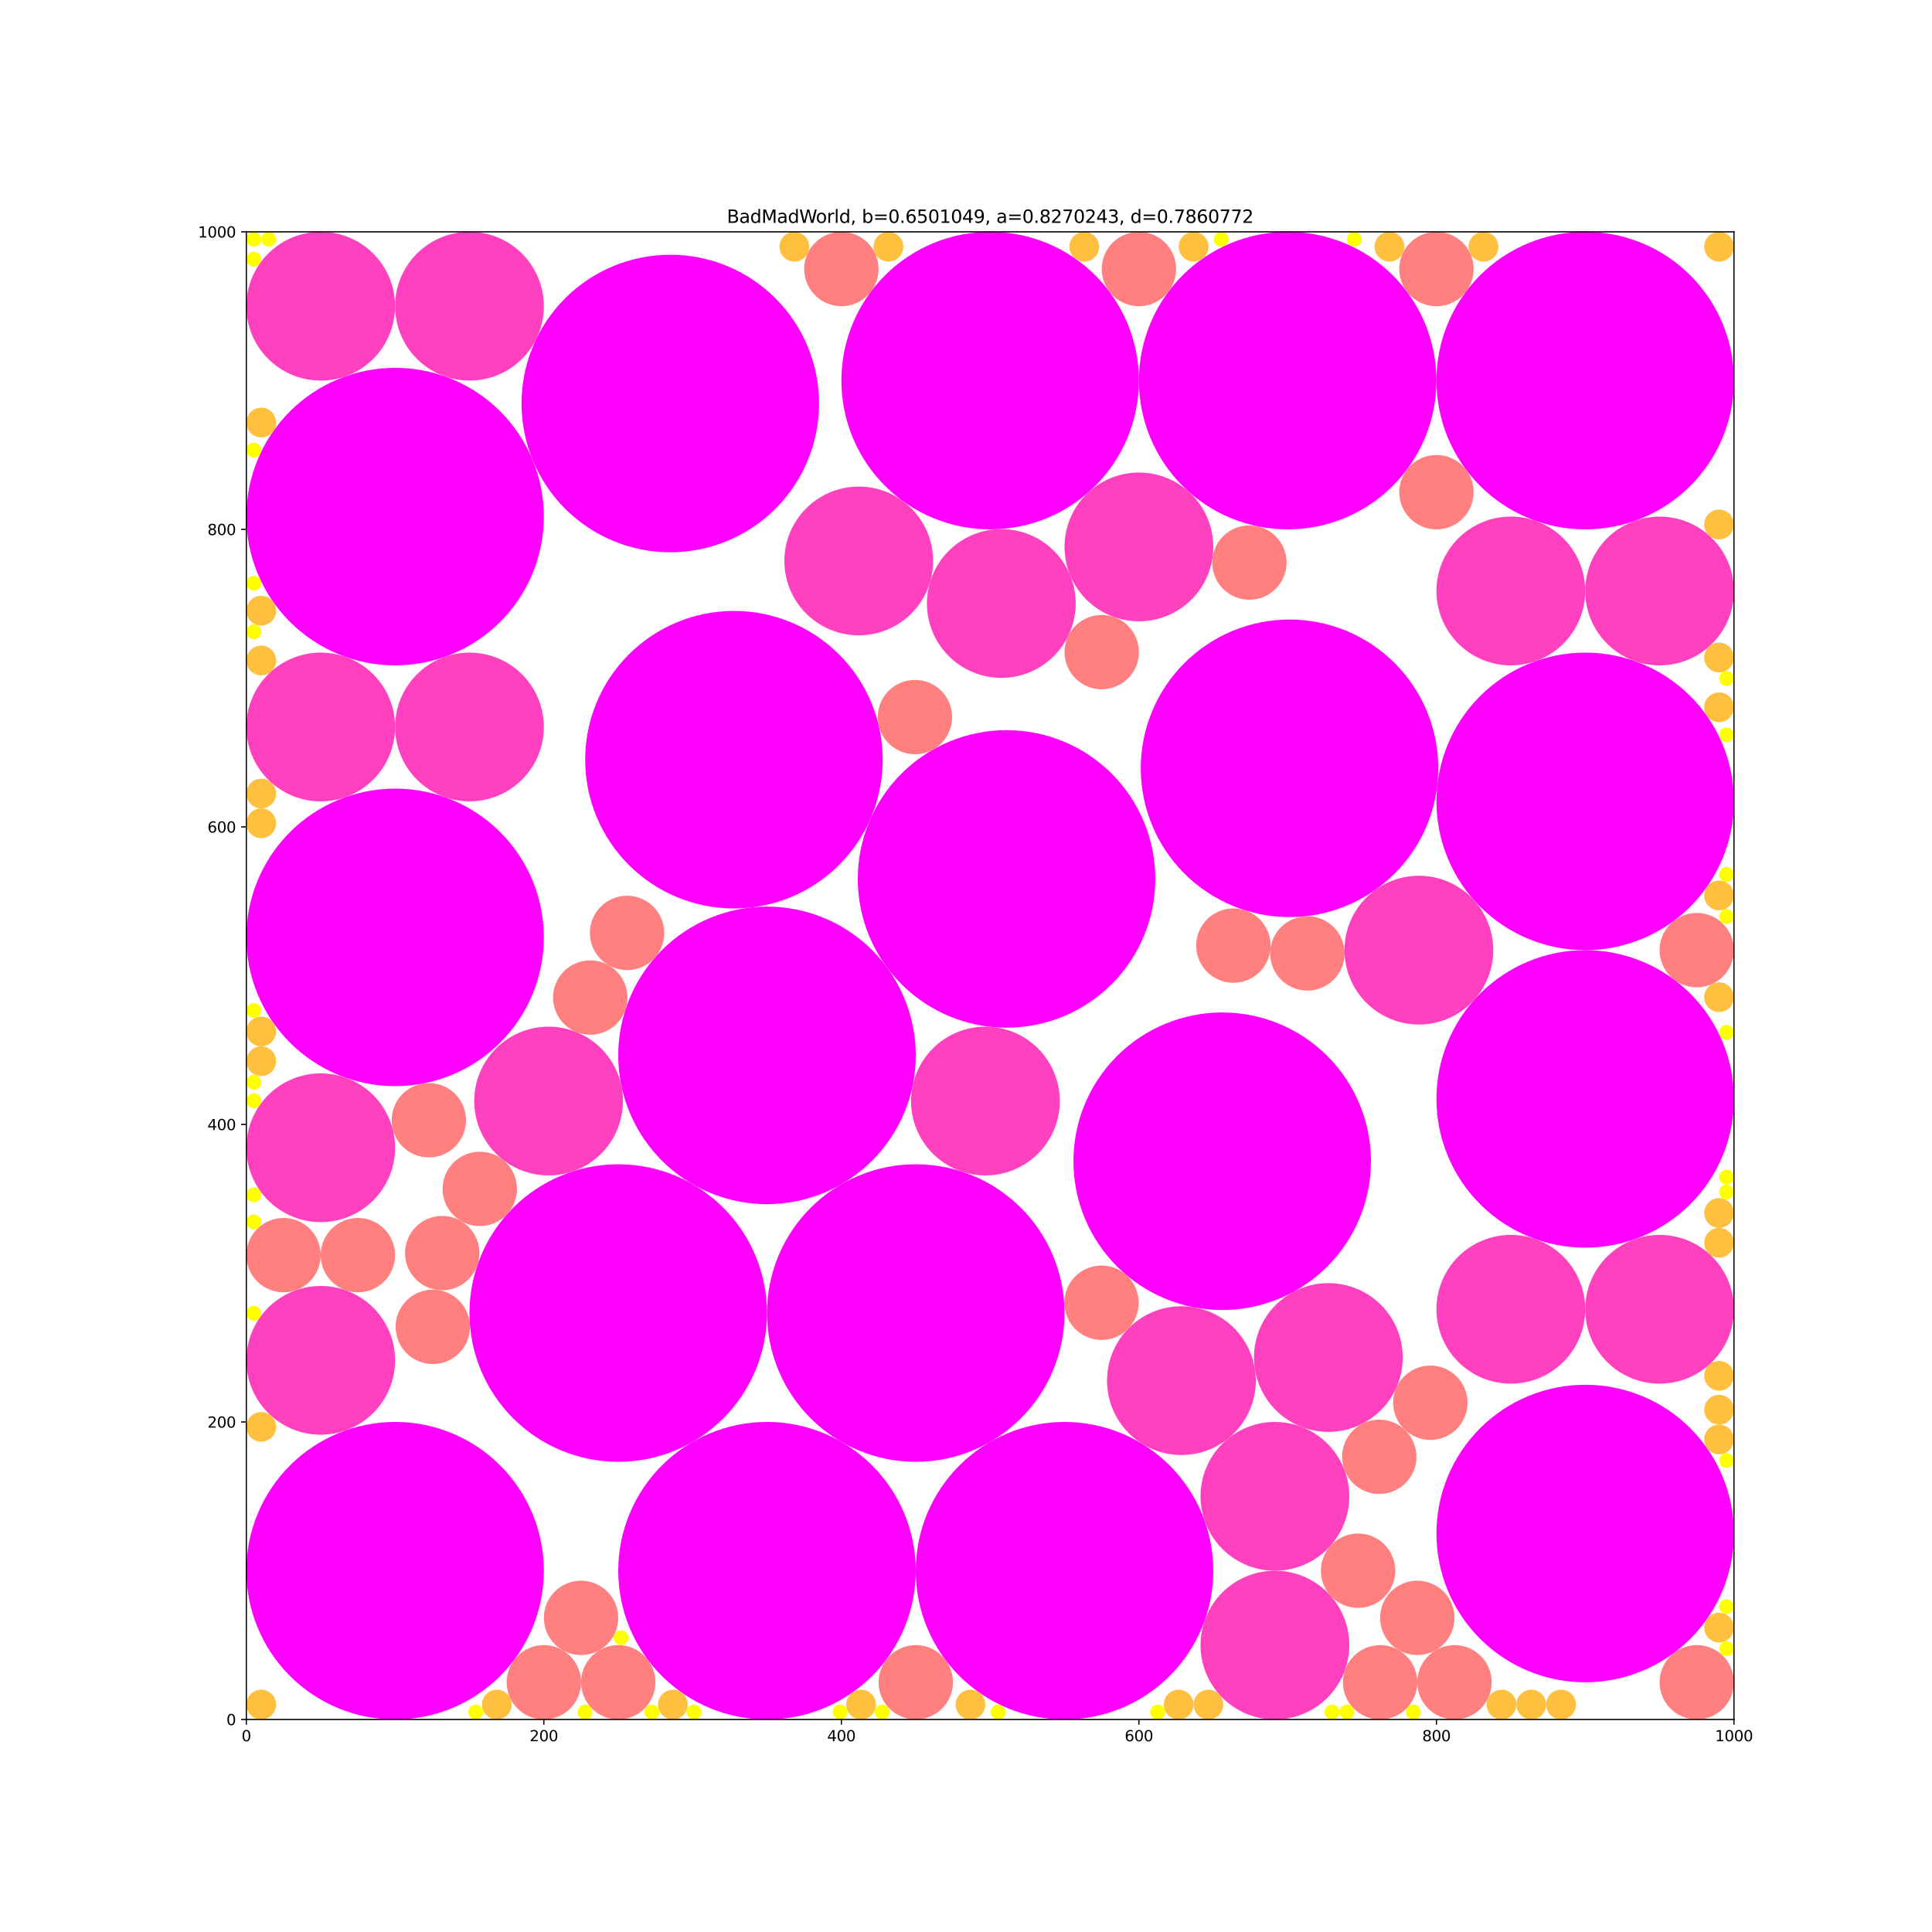 <?xml version="1.0" encoding="utf-8" standalone="no"?>
<!DOCTYPE svg PUBLIC "-//W3C//DTD SVG 1.1//EN"
  "http://www.w3.org/Graphics/SVG/1.1/DTD/svg11.dtd">
<svg xmlns:xlink="http://www.w3.org/1999/xlink" width="1296pt" height="1296pt" viewBox="0 0 1296 1296" xmlns="http://www.w3.org/2000/svg" version="1.1">
 <defs>
  <style type="text/css">*{stroke-linejoin: round; stroke-linecap: butt}</style>
 </defs>
 <g id="figure_1">
  <g id="patch_1">
   <path d="M 0 1296 
L 1296 1296 
L 1296 0 
L 0 0 
z
" style="fill: #ffffff"/>
  </g>
  <g id="axes_1">
   <g id="patch_2">
    <path d="M 165.24 1153.44 
L 1163.16 1153.44 
L 1163.16 155.52 
L 165.24 155.52 
z
" style="fill: #ffffff"/>
   </g>
   <g id="patch_3">
    <path d="M 1063.368 355.104 
C 1089.833 355.104 1115.218 344.589 1133.932 325.876 
C 1152.645 307.162 1163.16 281.777 1163.16 255.312 
C 1163.16 228.847 1152.645 203.462 1133.932 184.748 
C 1115.218 166.035 1089.833 155.52 1063.368 155.52 
C 1036.903 155.52 1011.518 166.035 992.804 184.748 
C 974.091 203.462 963.576 228.847 963.576 255.312 
C 963.576 281.777 974.091 307.162 992.804 325.876 
C 1011.518 344.589 1036.903 355.104 1063.368 355.104 
z
" clip-path="url(#p8246bce236)" style="fill: #ff00ff"/>
   </g>
   <g id="patch_4">
    <path d="M 215.136 255.312 
C 228.369 255.312 241.061 250.055 250.418 240.698 
C 259.775 231.341 265.032 218.649 265.032 205.416 
C 265.032 192.183 259.775 179.491 250.418 170.134 
C 241.061 160.777 228.369 155.52 215.136 155.52 
C 201.903 155.52 189.211 160.777 179.854 170.134 
C 170.497 179.491 165.24 192.183 165.24 205.416 
C 165.24 218.649 170.497 231.341 179.854 240.698 
C 189.211 250.055 201.903 255.312 215.136 255.312 
z
" clip-path="url(#p8246bce236)" style="fill: #ff40bf"/>
   </g>
   <g id="patch_5">
    <path d="M 1138.212 1153.44 
C 1144.828 1153.44 1151.174 1150.811 1155.853 1146.133 
C 1160.531 1141.454 1163.16 1135.108 1163.16 1128.492 
C 1163.16 1121.876 1160.531 1115.53 1155.853 1110.851 
C 1151.174 1106.173 1144.828 1103.544 1138.212 1103.544 
C 1131.596 1103.544 1125.25 1106.173 1120.571 1110.851 
C 1115.893 1115.53 1113.264 1121.876 1113.264 1128.492 
C 1113.264 1135.108 1115.893 1141.454 1120.571 1146.133 
C 1125.25 1150.811 1131.596 1153.44 1138.212 1153.44 
z
" clip-path="url(#p8246bce236)" style="fill: #ff807f"/>
   </g>
   <g id="patch_6">
    <path d="M 1153.181 175.478 
C 1155.827 175.478 1158.366 174.427 1160.237 172.556 
C 1162.109 170.684 1163.16 168.146 1163.16 165.499 
C 1163.16 162.853 1162.109 160.314 1160.237 158.443 
C 1158.366 156.571 1155.827 155.52 1153.181 155.52 
C 1150.534 155.52 1147.996 156.571 1146.124 158.443 
C 1144.253 160.314 1143.202 162.853 1143.202 165.499 
C 1143.202 168.146 1144.253 170.684 1146.124 172.556 
C 1147.996 174.427 1150.534 175.478 1153.181 175.478 
z
" clip-path="url(#p8246bce236)" style="fill: #ffc03f"/>
   </g>
   <g id="patch_7">
    <path d="M 170.23 165.499 
C 171.553 165.499 172.822 164.973 173.758 164.038 
C 174.693 163.102 175.219 161.833 175.219 160.51 
C 175.219 159.186 174.693 157.917 173.758 156.981 
C 172.822 156.046 171.553 155.52 170.23 155.52 
C 168.906 155.52 167.637 156.046 166.701 156.981 
C 165.766 157.917 165.24 159.186 165.24 160.51 
C 165.24 161.833 165.766 163.102 166.701 164.038 
C 167.637 164.973 168.906 165.499 170.23 165.499 
z
" clip-path="url(#p8246bce236)" style="fill: #ffff00"/>
   </g>
   <g id="patch_8">
    <path d="M 265.032 1153.44 
C 291.497 1153.44 316.882 1142.925 335.596 1124.212 
C 354.309 1105.498 364.824 1080.113 364.824 1053.648 
C 364.824 1027.183 354.309 1001.798 335.596 983.084 
C 316.882 964.371 291.497 953.856 265.032 953.856 
C 238.567 953.856 213.182 964.371 194.468 983.084 
C 175.755 1001.798 165.24 1027.183 165.24 1053.648 
C 165.24 1080.113 175.755 1105.498 194.468 1124.212 
C 213.182 1142.925 238.567 1153.44 265.032 1153.44 
z
" clip-path="url(#p8246bce236)" style="fill: #ff00ff"/>
   </g>
   <g id="patch_9">
    <path d="M 1113.264 446.335 
C 1126.497 446.335 1139.189 441.078 1148.546 431.721 
C 1157.903 422.364 1163.16 409.672 1163.16 396.439 
C 1163.16 383.207 1157.903 370.514 1148.546 361.157 
C 1139.189 351.801 1126.497 346.543 1113.264 346.543 
C 1100.031 346.543 1087.339 351.801 1077.982 361.157 
C 1068.625 370.514 1063.368 383.207 1063.368 396.439 
C 1063.368 409.672 1068.625 422.364 1077.982 431.721 
C 1087.339 441.078 1100.031 446.335 1113.264 446.335 
z
" clip-path="url(#p8246bce236)" style="fill: #ff40bf"/>
   </g>
   <g id="patch_10">
    <path d="M 364.824 1153.44 
C 371.44 1153.44 377.786 1150.811 382.465 1146.133 
C 387.143 1141.454 389.772 1135.108 389.772 1128.492 
C 389.772 1121.876 387.143 1115.53 382.465 1110.851 
C 377.786 1106.173 371.44 1103.544 364.824 1103.544 
C 358.208 1103.544 351.862 1106.173 347.183 1110.851 
C 342.505 1115.53 339.876 1121.876 339.876 1128.492 
C 339.876 1135.108 342.505 1141.454 347.183 1146.133 
C 351.862 1150.811 358.208 1153.44 364.824 1153.44 
z
" clip-path="url(#p8246bce236)" style="fill: #ff807f"/>
   </g>
   <g id="patch_11">
    <path d="M 175.219 1153.44 
C 177.866 1153.44 180.404 1152.389 182.276 1150.517 
C 184.147 1148.646 185.198 1146.107 185.198 1143.461 
C 185.198 1140.814 184.147 1138.276 182.276 1136.404 
C 180.404 1134.533 177.866 1133.482 175.219 1133.482 
C 172.573 1133.482 170.034 1134.533 168.163 1136.404 
C 166.291 1138.276 165.24 1140.814 165.24 1143.461 
C 165.24 1146.107 166.291 1148.646 168.163 1150.517 
C 170.034 1152.389 172.573 1153.44 175.219 1153.44 
z
" clip-path="url(#p8246bce236)" style="fill: #ffc03f"/>
   </g>
   <g id="patch_12">
    <path d="M 170.23 178.849 
C 171.553 178.849 172.822 178.323 173.758 177.387 
C 174.693 176.451 175.219 175.182 175.219 173.859 
C 175.219 172.536 174.693 171.267 173.758 170.331 
C 172.822 169.395 171.553 168.869 170.23 168.869 
C 168.906 168.869 167.637 169.395 166.701 170.331 
C 165.766 171.267 165.24 172.536 165.24 173.859 
C 165.24 175.182 165.766 176.451 166.701 177.387 
C 167.637 178.323 168.906 178.849 170.23 178.849 
z
" clip-path="url(#p8246bce236)" style="fill: #ffff00"/>
   </g>
   <g id="patch_13">
    <path d="M 1063.368 637.358 
C 1089.833 637.358 1115.218 626.844 1133.932 608.13 
C 1152.645 589.416 1163.16 564.032 1163.16 537.566 
C 1163.16 511.101 1152.645 485.716 1133.932 467.003 
C 1115.218 448.289 1089.833 437.774 1063.368 437.774 
C 1036.903 437.774 1011.518 448.289 992.804 467.003 
C 974.091 485.716 963.576 511.101 963.576 537.566 
C 963.576 564.032 974.091 589.416 992.804 608.13 
C 1011.518 626.844 1036.903 637.358 1063.368 637.358 
z
" clip-path="url(#p8246bce236)" style="fill: #ff00ff"/>
   </g>
   <g id="patch_14">
    <path d="M 1013.472 446.335 
C 1026.705 446.335 1039.397 441.078 1048.754 431.721 
C 1058.111 422.364 1063.368 409.672 1063.368 396.439 
C 1063.368 383.207 1058.111 370.514 1048.754 361.157 
C 1039.397 351.801 1026.705 346.543 1013.472 346.543 
C 1000.239 346.543 987.547 351.801 978.19 361.157 
C 968.833 370.514 963.576 383.207 963.576 396.439 
C 963.576 409.672 968.833 422.364 978.19 431.721 
C 987.547 441.078 1000.239 446.335 1013.472 446.335 
z
" clip-path="url(#p8246bce236)" style="fill: #ff40bf"/>
   </g>
   <g id="patch_15">
    <path d="M 414.72 1153.44 
C 421.336 1153.44 427.682 1150.811 432.361 1146.133 
C 437.039 1141.454 439.668 1135.108 439.668 1128.492 
C 439.668 1121.876 437.039 1115.53 432.361 1110.851 
C 427.682 1106.173 421.336 1103.544 414.72 1103.544 
C 408.104 1103.544 401.758 1106.173 397.079 1110.851 
C 392.401 1115.53 389.772 1121.876 389.772 1128.492 
C 389.772 1135.108 392.401 1141.454 397.079 1146.133 
C 401.758 1150.811 408.104 1153.44 414.72 1153.44 
z
" clip-path="url(#p8246bce236)" style="fill: #ff807f"/>
   </g>
   <g id="patch_16">
    <path d="M 1153.181 484.432 
C 1155.827 484.432 1158.366 483.38 1160.237 481.509 
C 1162.109 479.637 1163.16 477.099 1163.16 474.452 
C 1163.16 471.806 1162.109 469.267 1160.237 467.396 
C 1158.366 465.525 1155.827 464.473 1153.181 464.473 
C 1150.534 464.473 1147.996 465.525 1146.124 467.396 
C 1144.253 469.267 1143.202 471.806 1143.202 474.452 
C 1143.202 477.099 1144.253 479.637 1146.124 481.509 
C 1147.996 483.38 1150.534 484.432 1153.181 484.432 
z
" clip-path="url(#p8246bce236)" style="fill: #ffc03f"/>
   </g>
   <g id="patch_17">
    <path d="M 180.209 165.499 
C 181.532 165.499 182.801 164.973 183.737 164.038 
C 184.673 163.102 185.198 161.833 185.198 160.51 
C 185.198 159.186 184.673 157.917 183.737 156.981 
C 182.801 156.046 181.532 155.52 180.209 155.52 
C 178.886 155.52 177.616 156.046 176.681 156.981 
C 175.745 157.917 175.219 159.186 175.219 160.51 
C 175.219 161.833 175.745 163.102 176.681 164.038 
C 177.616 164.973 178.886 165.499 180.209 165.499 
z
" clip-path="url(#p8246bce236)" style="fill: #ffff00"/>
   </g>
   <g id="patch_18">
    <path d="M 1063.368 1128.492 
C 1089.833 1128.492 1115.218 1117.977 1133.932 1099.264 
C 1152.645 1080.55 1163.16 1055.165 1163.16 1028.7 
C 1163.16 1002.235 1152.645 976.85 1133.932 958.136 
C 1115.218 939.423 1089.833 928.908 1063.368 928.908 
C 1036.903 928.908 1011.518 939.423 992.804 958.136 
C 974.091 976.85 963.576 1002.235 963.576 1028.7 
C 963.576 1055.165 974.091 1080.55 992.804 1099.264 
C 1011.518 1117.977 1036.903 1128.492 1063.368 1128.492 
z
" clip-path="url(#p8246bce236)" style="fill: #ff00ff"/>
   </g>
   <g id="patch_19">
    <path d="M 215.136 962.417 
C 228.369 962.417 241.061 957.159 250.418 947.803 
C 259.775 938.446 265.032 925.753 265.032 912.521 
C 265.032 899.288 259.775 886.596 250.418 877.239 
C 241.061 867.882 228.369 862.625 215.136 862.625 
C 201.903 862.625 189.211 867.882 179.854 877.239 
C 170.497 886.596 165.24 899.288 165.24 912.521 
C 165.24 925.753 170.497 938.446 179.854 947.803 
C 189.211 957.159 201.903 962.417 215.136 962.417 
z
" clip-path="url(#p8246bce236)" style="fill: #ff40bf"/>
   </g>
   <g id="patch_20">
    <path d="M 389.772 1110.229 
C 396.388 1110.229 402.734 1107.6 407.413 1102.922 
C 412.091 1098.243 414.72 1091.897 414.72 1085.281 
C 414.72 1078.665 412.091 1072.318 407.413 1067.64 
C 402.734 1062.961 396.388 1060.333 389.772 1060.333 
C 383.156 1060.333 376.81 1062.961 372.131 1067.64 
C 367.453 1072.318 364.824 1078.665 364.824 1085.281 
C 364.824 1091.897 367.453 1098.243 372.131 1102.922 
C 376.81 1107.6 383.156 1110.229 389.772 1110.229 
z
" clip-path="url(#p8246bce236)" style="fill: #ff807f"/>
   </g>
   <g id="patch_21">
    <path d="M 1153.181 1101.793 
C 1155.827 1101.793 1158.366 1100.742 1160.237 1098.87 
C 1162.109 1096.999 1163.16 1094.461 1163.16 1091.814 
C 1163.16 1089.167 1162.109 1086.629 1160.237 1084.758 
C 1158.366 1082.886 1155.827 1081.835 1153.181 1081.835 
C 1150.534 1081.835 1147.996 1082.886 1146.124 1084.758 
C 1144.253 1086.629 1143.202 1089.167 1143.202 1091.814 
C 1143.202 1094.461 1144.253 1096.999 1146.124 1098.87 
C 1147.996 1100.742 1150.534 1101.793 1153.181 1101.793 
z
" clip-path="url(#p8246bce236)" style="fill: #ffc03f"/>
   </g>
   <g id="patch_22">
    <path d="M 1158.17 497.928 
C 1159.494 497.928 1160.763 497.402 1161.699 496.466 
C 1162.634 495.531 1163.16 494.261 1163.16 492.938 
C 1163.16 491.615 1162.634 490.346 1161.699 489.41 
C 1160.763 488.474 1159.494 487.948 1158.17 487.948 
C 1156.847 487.948 1155.578 488.474 1154.642 489.41 
C 1153.707 490.346 1153.181 491.615 1153.181 492.938 
C 1153.181 494.261 1153.707 495.531 1154.642 496.466 
C 1155.578 497.402 1156.847 497.928 1158.17 497.928 
z
" clip-path="url(#p8246bce236)" style="fill: #ffff00"/>
   </g>
   <g id="patch_23">
    <path d="M 265.032 446.335 
C 291.497 446.335 316.882 435.82 335.596 417.107 
C 354.309 398.393 364.824 373.008 364.824 346.543 
C 364.824 320.078 354.309 294.693 335.596 275.98 
C 316.882 257.266 291.497 246.751 265.032 246.751 
C 238.567 246.751 213.182 257.266 194.468 275.98 
C 175.755 294.693 165.24 320.078 165.24 346.543 
C 165.24 373.008 175.755 398.393 194.468 417.107 
C 213.182 435.82 238.567 446.335 265.032 446.335 
z
" clip-path="url(#p8246bce236)" style="fill: #ff00ff"/>
   </g>
   <g id="patch_24">
    <path d="M 314.928 255.312 
C 328.161 255.312 340.853 250.055 350.21 240.698 
C 359.567 231.341 364.824 218.649 364.824 205.416 
C 364.824 192.183 359.567 179.491 350.21 170.134 
C 340.853 160.777 328.161 155.52 314.928 155.52 
C 301.695 155.52 289.003 160.777 279.646 170.134 
C 270.289 179.491 265.032 192.183 265.032 205.416 
C 265.032 218.649 270.289 231.341 279.646 240.698 
C 289.003 250.055 301.695 255.312 314.928 255.312 
z
" clip-path="url(#p8246bce236)" style="fill: #ff40bf"/>
   </g>
   <g id="patch_25">
    <path d="M 1153.181 975.565 
C 1155.827 975.565 1158.366 974.514 1160.237 972.642 
C 1162.109 970.771 1163.16 968.233 1163.16 965.586 
C 1163.16 962.939 1162.109 960.401 1160.237 958.53 
C 1158.366 956.658 1155.827 955.607 1153.181 955.607 
C 1150.534 955.607 1147.996 956.658 1146.124 958.53 
C 1144.253 960.401 1143.202 962.939 1143.202 965.586 
C 1143.202 968.233 1144.253 970.771 1146.124 972.642 
C 1147.996 974.514 1150.534 975.565 1153.181 975.565 
z
" clip-path="url(#p8246bce236)" style="fill: #ffc03f"/>
   </g>
   <g id="patch_26">
    <path d="M 1158.17 1082.691 
C 1159.494 1082.691 1160.763 1082.165 1161.699 1081.229 
C 1162.634 1080.294 1163.16 1079.025 1163.16 1077.701 
C 1163.16 1076.378 1162.634 1075.109 1161.699 1074.173 
C 1160.763 1073.237 1159.494 1072.712 1158.17 1072.712 
C 1156.847 1072.712 1155.578 1073.237 1154.642 1074.173 
C 1153.707 1075.109 1153.181 1076.378 1153.181 1077.701 
C 1153.181 1079.025 1153.707 1080.294 1154.642 1081.229 
C 1155.578 1082.165 1156.847 1082.691 1158.17 1082.691 
z
" clip-path="url(#p8246bce236)" style="fill: #ffff00"/>
   </g>
   <g id="patch_27">
    <path d="M 514.512 1153.44 
C 540.977 1153.44 566.362 1142.925 585.076 1124.212 
C 603.789 1105.498 614.304 1080.113 614.304 1053.648 
C 614.304 1027.183 603.789 1001.798 585.076 983.084 
C 566.362 964.371 540.977 953.856 514.512 953.856 
C 488.047 953.856 462.662 964.371 443.948 983.084 
C 425.235 1001.798 414.72 1027.183 414.72 1053.648 
C 414.72 1080.113 425.235 1105.498 443.948 1124.212 
C 462.662 1142.925 488.047 1153.44 514.512 1153.44 
z
" clip-path="url(#p8246bce236)" style="fill: #ff00ff"/>
   </g>
   <g id="patch_28">
    <path d="M 215.136 537.566 
C 228.369 537.566 241.061 532.309 250.418 522.952 
C 259.775 513.595 265.032 500.903 265.032 487.67 
C 265.032 474.438 259.775 461.745 250.418 452.389 
C 241.061 443.032 228.369 437.774 215.136 437.774 
C 201.903 437.774 189.211 443.032 179.854 452.389 
C 170.497 461.745 165.24 474.438 165.24 487.67 
C 165.24 500.903 170.497 513.595 179.854 522.952 
C 189.211 532.309 201.903 537.566 215.136 537.566 
z
" clip-path="url(#p8246bce236)" style="fill: #ff40bf"/>
   </g>
   <g id="patch_29">
    <path d="M 190.188 866.905 
C 196.804 866.905 203.15 864.277 207.829 859.598 
C 212.507 854.92 215.136 848.573 215.136 841.957 
C 215.136 835.341 212.507 828.995 207.829 824.316 
C 203.15 819.638 196.804 817.009 190.188 817.009 
C 183.572 817.009 177.226 819.638 172.547 824.316 
C 167.869 828.995 165.24 835.341 165.24 841.957 
C 165.24 848.573 167.869 854.92 172.547 859.598 
C 177.226 864.277 183.572 866.905 190.188 866.905 
z
" clip-path="url(#p8246bce236)" style="fill: #ff807f"/>
   </g>
   <g id="patch_30">
    <path d="M 451.398 1153.44 
C 454.045 1153.44 456.583 1152.389 458.454 1150.517 
C 460.326 1148.646 461.377 1146.107 461.377 1143.461 
C 461.377 1140.814 460.326 1138.276 458.454 1136.404 
C 456.583 1134.533 454.045 1133.482 451.398 1133.482 
C 448.751 1133.482 446.213 1134.533 444.342 1136.404 
C 442.47 1138.276 441.419 1140.814 441.419 1143.461 
C 441.419 1146.107 442.47 1148.646 444.342 1150.517 
C 446.213 1152.389 448.751 1153.44 451.398 1153.44 
z
" clip-path="url(#p8246bce236)" style="fill: #ffc03f"/>
   </g>
   <g id="patch_31">
    <path d="M 1158.17 984.688 
C 1159.494 984.688 1160.763 984.163 1161.699 983.227 
C 1162.634 982.291 1163.16 981.022 1163.16 979.699 
C 1163.16 978.375 1162.634 977.106 1161.699 976.171 
C 1160.763 975.235 1159.494 974.709 1158.17 974.709 
C 1156.847 974.709 1155.578 975.235 1154.642 976.171 
C 1153.707 977.106 1153.181 978.375 1153.181 979.699 
C 1153.181 981.022 1153.707 982.291 1154.642 983.227 
C 1155.578 984.163 1156.847 984.688 1158.17 984.688 
z
" clip-path="url(#p8246bce236)" style="fill: #ffff00"/>
   </g>
   <g id="patch_32">
    <path d="M 265.032 728.59 
C 291.497 728.59 316.882 718.075 335.596 699.361 
C 354.309 680.648 364.824 655.263 364.824 628.798 
C 364.824 602.332 354.309 576.948 335.596 558.234 
C 316.882 539.52 291.497 529.006 265.032 529.006 
C 238.567 529.006 213.182 539.52 194.468 558.234 
C 175.755 576.948 165.24 602.332 165.24 628.798 
C 165.24 655.263 175.755 680.648 194.468 699.361 
C 213.182 718.075 238.567 728.59 265.032 728.59 
z
" clip-path="url(#p8246bce236)" style="fill: #ff00ff"/>
   </g>
   <g id="patch_33">
    <path d="M 215.136 819.821 
C 228.369 819.821 241.061 814.563 250.418 805.207 
C 259.775 795.85 265.032 783.157 265.032 769.925 
C 265.032 756.692 259.775 744 250.418 734.643 
C 241.061 725.286 228.369 720.029 215.136 720.029 
C 201.903 720.029 189.211 725.286 179.854 734.643 
C 170.497 744 165.24 756.692 165.24 769.925 
C 165.24 783.157 170.497 795.85 179.854 805.207 
C 189.211 814.563 201.903 819.821 215.136 819.821 
z
" clip-path="url(#p8246bce236)" style="fill: #ff40bf"/>
   </g>
   <g id="patch_34">
    <path d="M 240.084 866.905 
C 246.7 866.905 253.046 864.277 257.725 859.598 
C 262.403 854.92 265.032 848.573 265.032 841.957 
C 265.032 835.341 262.403 828.995 257.725 824.316 
C 253.046 819.638 246.7 817.009 240.084 817.009 
C 233.468 817.009 227.122 819.638 222.443 824.316 
C 217.765 828.995 215.136 835.341 215.136 841.957 
C 215.136 848.573 217.765 854.92 222.443 859.598 
C 227.122 864.277 233.468 866.905 240.084 866.905 
z
" clip-path="url(#p8246bce236)" style="fill: #ff807f"/>
   </g>
   <g id="patch_35">
    <path d="M 175.219 701.891 
C 177.866 701.891 180.404 700.839 182.276 698.968 
C 184.147 697.097 185.198 694.558 185.198 691.912 
C 185.198 689.265 184.147 686.727 182.276 684.855 
C 180.404 682.984 177.866 681.932 175.219 681.932 
C 172.573 681.932 170.034 682.984 168.163 684.855 
C 166.291 686.727 165.24 689.265 165.24 691.912 
C 165.24 694.558 166.291 697.097 168.163 698.968 
C 170.034 700.839 172.573 701.891 175.219 701.891 
z
" clip-path="url(#p8246bce236)" style="fill: #ffc03f"/>
   </g>
   <g id="patch_36">
    <path d="M 392.406 1153.44 
C 393.729 1153.44 394.998 1152.914 395.934 1151.979 
C 396.87 1151.043 397.395 1149.774 397.395 1148.45 
C 397.395 1147.127 396.87 1145.858 395.934 1144.922 
C 394.998 1143.987 393.729 1143.461 392.406 1143.461 
C 391.083 1143.461 389.813 1143.987 388.878 1144.922 
C 387.942 1145.858 387.416 1147.127 387.416 1148.45 
C 387.416 1149.774 387.942 1151.043 388.878 1151.979 
C 389.813 1152.914 391.083 1153.44 392.406 1153.44 
z
" clip-path="url(#p8246bce236)" style="fill: #ffff00"/>
   </g>
   <g id="patch_37">
    <path d="M 1063.368 836.942 
C 1089.833 836.942 1115.218 826.428 1133.932 807.714 
C 1152.645 789 1163.16 763.616 1163.16 737.15 
C 1163.16 710.685 1152.645 685.3 1133.932 666.587 
C 1115.218 647.873 1089.833 637.358 1063.368 637.358 
C 1036.903 637.358 1011.518 647.873 992.804 666.587 
C 974.091 685.3 963.576 710.685 963.576 737.15 
C 963.576 763.616 974.091 789 992.804 807.714 
C 1011.518 826.428 1036.903 836.942 1063.368 836.942 
z
" clip-path="url(#p8246bce236)" style="fill: #ff00ff"/>
   </g>
   <g id="patch_38">
    <path d="M 1113.264 928.174 
C 1126.497 928.174 1139.189 922.916 1148.546 913.559 
C 1157.903 904.203 1163.16 891.51 1163.16 878.278 
C 1163.16 865.045 1157.903 852.353 1148.546 842.996 
C 1139.189 833.639 1126.497 828.382 1113.264 828.382 
C 1100.031 828.382 1087.339 833.639 1077.982 842.996 
C 1068.625 852.353 1063.368 865.045 1063.368 878.278 
C 1063.368 891.51 1068.625 904.203 1077.982 913.559 
C 1087.339 922.916 1100.031 928.174 1113.264 928.174 
z
" clip-path="url(#p8246bce236)" style="fill: #ff40bf"/>
   </g>
   <g id="patch_39">
    <path d="M 1138.212 662.306 
C 1144.828 662.306 1151.174 659.678 1155.853 654.999 
C 1160.531 650.321 1163.16 643.975 1163.16 637.358 
C 1163.16 630.742 1160.531 624.396 1155.853 619.717 
C 1151.174 615.039 1144.828 612.41 1138.212 612.41 
C 1131.596 612.41 1125.25 615.039 1120.571 619.717 
C 1115.893 624.396 1113.264 630.742 1113.264 637.358 
C 1113.264 643.975 1115.893 650.321 1120.571 654.999 
C 1125.25 659.678 1131.596 662.306 1138.212 662.306 
z
" clip-path="url(#p8246bce236)" style="fill: #ff807f"/>
   </g>
   <g id="patch_40">
    <path d="M 1153.181 932.885 
C 1155.827 932.885 1158.366 931.834 1160.237 929.962 
C 1162.109 928.091 1163.16 925.552 1163.16 922.906 
C 1163.16 920.259 1162.109 917.721 1160.237 915.85 
C 1158.366 913.978 1155.827 912.927 1153.181 912.927 
C 1150.534 912.927 1147.996 913.978 1146.124 915.85 
C 1144.253 917.721 1143.202 920.259 1143.202 922.906 
C 1143.202 925.552 1144.253 928.091 1146.124 929.962 
C 1147.996 931.834 1150.534 932.885 1153.181 932.885 
z
" clip-path="url(#p8246bce236)" style="fill: #ffc03f"/>
   </g>
   <g id="patch_41">
    <path d="M 437.285 1153.44 
C 438.609 1153.44 439.878 1152.914 440.813 1151.979 
C 441.749 1151.043 442.275 1149.774 442.275 1148.45 
C 442.275 1147.127 441.749 1145.858 440.813 1144.922 
C 439.878 1143.987 438.609 1143.461 437.285 1143.461 
C 435.962 1143.461 434.693 1143.987 433.757 1144.922 
C 432.821 1145.858 432.296 1147.127 432.296 1148.45 
C 432.296 1149.774 432.821 1151.043 433.757 1151.979 
C 434.693 1152.914 435.962 1153.44 437.285 1153.44 
z
" clip-path="url(#p8246bce236)" style="fill: #ffff00"/>
   </g>
   <g id="patch_42">
    <path d="M 863.784 355.104 
C 890.249 355.104 915.634 344.589 934.348 325.876 
C 953.061 307.162 963.576 281.777 963.576 255.312 
C 963.576 228.847 953.061 203.462 934.348 184.748 
C 915.634 166.035 890.249 155.52 863.784 155.52 
C 837.319 155.52 811.934 166.035 793.22 184.748 
C 774.507 203.462 763.992 228.847 763.992 255.312 
C 763.992 281.777 774.507 307.162 793.22 325.876 
C 811.934 344.589 837.319 355.104 863.784 355.104 
z
" clip-path="url(#p8246bce236)" style="fill: #ff00ff"/>
   </g>
   <g id="patch_43">
    <path d="M 1013.472 928.174 
C 1026.705 928.174 1039.397 922.916 1048.754 913.559 
C 1058.111 904.203 1063.368 891.51 1063.368 878.278 
C 1063.368 865.045 1058.111 852.353 1048.754 842.996 
C 1039.397 833.639 1026.705 828.382 1013.472 828.382 
C 1000.239 828.382 987.547 833.639 978.19 842.996 
C 968.833 852.353 963.576 865.045 963.576 878.278 
C 963.576 891.51 968.833 904.203 978.19 913.559 
C 987.547 922.916 1000.239 928.174 1013.472 928.174 
z
" clip-path="url(#p8246bce236)" style="fill: #ff40bf"/>
   </g>
   <g id="patch_44">
    <path d="M 963.576 205.416 
C 970.192 205.416 976.538 202.787 981.217 198.109 
C 985.895 193.43 988.524 187.084 988.524 180.468 
C 988.524 173.852 985.895 167.506 981.217 162.827 
C 976.538 158.149 970.192 155.52 963.576 155.52 
C 956.96 155.52 950.614 158.149 945.935 162.827 
C 941.257 167.506 938.628 173.852 938.628 180.468 
C 938.628 187.084 941.257 193.43 945.935 198.109 
C 950.614 202.787 956.96 205.416 963.576 205.416 
z
" clip-path="url(#p8246bce236)" style="fill: #ff807f"/>
   </g>
   <g id="patch_45">
    <path d="M 175.219 453.021 
C 177.866 453.021 180.404 451.97 182.276 450.098 
C 184.147 448.227 185.198 445.689 185.198 443.042 
C 185.198 440.396 184.147 437.857 182.276 435.986 
C 180.404 434.114 177.866 433.063 175.219 433.063 
C 172.573 433.063 170.034 434.114 168.163 435.986 
C 166.291 437.857 165.24 440.396 165.24 443.042 
C 165.24 445.689 166.291 448.227 168.163 450.098 
C 170.034 451.97 172.573 453.021 175.219 453.021 
z
" clip-path="url(#p8246bce236)" style="fill: #ffc03f"/>
   </g>
   <g id="patch_46">
    <path d="M 465.511 1153.44 
C 466.834 1153.44 468.103 1152.914 469.039 1151.979 
C 469.975 1151.043 470.5 1149.774 470.5 1148.45 
C 470.5 1147.127 469.975 1145.858 469.039 1144.922 
C 468.103 1143.987 466.834 1143.461 465.511 1143.461 
C 464.187 1143.461 462.918 1143.987 461.983 1144.922 
C 461.047 1145.858 460.521 1147.127 460.521 1148.45 
C 460.521 1149.774 461.047 1151.043 461.983 1151.979 
C 462.918 1152.914 464.187 1153.44 465.511 1153.44 
z
" clip-path="url(#p8246bce236)" style="fill: #ffff00"/>
   </g>
   <g id="patch_47">
    <path d="M 449.637 370.476 
C 476.102 370.476 501.487 359.961 520.201 341.247 
C 538.915 322.534 549.429 297.149 549.429 270.684 
C 549.429 244.219 538.915 218.834 520.201 200.12 
C 501.487 181.407 476.102 170.892 449.637 170.892 
C 423.172 170.892 397.787 181.407 379.074 200.12 
C 360.36 218.834 349.845 244.219 349.845 270.684 
C 349.845 297.149 360.36 322.534 379.074 341.247 
C 397.787 359.961 423.172 370.476 449.637 370.476 
z
" clip-path="url(#p8246bce236)" style="fill: #ff00ff"/>
   </g>
   <g id="patch_48">
    <path d="M 314.928 537.566 
C 328.161 537.566 340.853 532.309 350.21 522.952 
C 359.567 513.595 364.824 500.903 364.824 487.67 
C 364.824 474.438 359.567 461.745 350.21 452.389 
C 340.853 443.032 328.161 437.774 314.928 437.774 
C 301.695 437.774 289.003 443.032 279.646 452.389 
C 270.289 461.745 265.032 474.438 265.032 487.67 
C 265.032 500.903 270.289 513.595 279.646 522.952 
C 289.003 532.309 301.695 537.566 314.928 537.566 
z
" clip-path="url(#p8246bce236)" style="fill: #ff40bf"/>
   </g>
   <g id="patch_49">
    <path d="M 963.576 355.104 
C 970.192 355.104 976.538 352.475 981.217 347.797 
C 985.895 343.118 988.524 336.772 988.524 330.156 
C 988.524 323.54 985.895 317.194 981.217 312.515 
C 976.538 307.837 970.192 305.208 963.576 305.208 
C 956.96 305.208 950.614 307.837 945.935 312.515 
C 941.257 317.194 938.628 323.54 938.628 330.156 
C 938.628 336.772 941.257 343.118 945.935 347.797 
C 950.614 352.475 956.96 355.104 963.576 355.104 
z
" clip-path="url(#p8246bce236)" style="fill: #ff807f"/>
   </g>
   <g id="patch_50">
    <path d="M 1153.181 451.047 
C 1155.827 451.047 1158.366 449.995 1160.237 448.124 
C 1162.109 446.253 1163.16 443.714 1163.16 441.068 
C 1163.16 438.421 1162.109 435.883 1160.237 434.011 
C 1158.366 432.14 1155.827 431.088 1153.181 431.088 
C 1150.534 431.088 1147.996 432.14 1146.124 434.011 
C 1144.253 435.883 1143.202 438.421 1143.202 441.068 
C 1143.202 443.714 1144.253 446.253 1146.124 448.124 
C 1147.996 449.995 1150.534 451.047 1153.181 451.047 
z
" clip-path="url(#p8246bce236)" style="fill: #ffc03f"/>
   </g>
   <g id="patch_51">
    <path d="M 1158.17 1110.916 
C 1159.494 1110.916 1160.763 1110.391 1161.699 1109.455 
C 1162.634 1108.519 1163.16 1107.25 1163.16 1105.927 
C 1163.16 1104.603 1162.634 1103.334 1161.699 1102.399 
C 1160.763 1101.463 1159.494 1100.937 1158.17 1100.937 
C 1156.847 1100.937 1155.578 1101.463 1154.642 1102.399 
C 1153.707 1103.334 1153.181 1104.603 1153.181 1105.927 
C 1153.181 1107.25 1153.707 1108.519 1154.642 1109.455 
C 1155.578 1110.391 1156.847 1110.916 1158.17 1110.916 
z
" clip-path="url(#p8246bce236)" style="fill: #ffff00"/>
   </g>
   <g id="patch_52">
    <path d="M 714.096 1153.44 
C 740.561 1153.44 765.946 1142.925 784.66 1124.212 
C 803.373 1105.498 813.888 1080.113 813.888 1053.648 
C 813.888 1027.183 803.373 1001.798 784.66 983.084 
C 765.946 964.371 740.561 953.856 714.096 953.856 
C 687.631 953.856 662.246 964.371 643.532 983.084 
C 624.819 1001.798 614.304 1027.183 614.304 1053.648 
C 614.304 1080.113 624.819 1105.498 643.532 1124.212 
C 662.246 1142.925 687.631 1153.44 714.096 1153.44 
z
" clip-path="url(#p8246bce236)" style="fill: #ff00ff"/>
   </g>
   <g id="patch_53">
    <path d="M 855.223 1153.44 
C 868.456 1153.44 881.148 1148.183 890.505 1138.826 
C 899.862 1129.469 905.119 1116.777 905.119 1103.544 
C 905.119 1090.311 899.862 1077.619 890.505 1068.262 
C 881.148 1058.905 868.456 1053.648 855.223 1053.648 
C 841.991 1053.648 829.298 1058.905 819.941 1068.262 
C 810.585 1077.619 805.327 1090.311 805.327 1103.544 
C 805.327 1116.777 810.585 1129.469 819.941 1138.826 
C 829.298 1148.183 841.991 1153.44 855.223 1153.44 
z
" clip-path="url(#p8246bce236)" style="fill: #ff40bf"/>
   </g>
   <g id="patch_54">
    <path d="M 925.787 1153.44 
C 932.403 1153.44 938.749 1150.811 943.428 1146.133 
C 948.106 1141.454 950.735 1135.108 950.735 1128.492 
C 950.735 1121.876 948.106 1115.53 943.428 1110.851 
C 938.749 1106.173 932.403 1103.544 925.787 1103.544 
C 919.171 1103.544 912.824 1106.173 908.146 1110.851 
C 903.467 1115.53 900.839 1121.876 900.839 1128.492 
C 900.839 1135.108 903.467 1141.454 908.146 1146.133 
C 912.824 1150.811 919.171 1153.44 925.787 1153.44 
z
" clip-path="url(#p8246bce236)" style="fill: #ff807f"/>
   </g>
   <g id="patch_55">
    <path d="M 175.219 721.849 
C 177.866 721.849 180.404 720.798 182.276 718.926 
C 184.147 717.055 185.198 714.517 185.198 711.87 
C 185.198 709.223 184.147 706.685 182.276 704.814 
C 180.404 702.942 177.866 701.891 175.219 701.891 
C 172.573 701.891 170.034 702.942 168.163 704.814 
C 166.291 706.685 165.24 709.223 165.24 711.87 
C 165.24 714.517 166.291 717.055 168.163 718.926 
C 170.034 720.798 172.573 721.849 175.219 721.849 
z
" clip-path="url(#p8246bce236)" style="fill: #ffc03f"/>
   </g>
   <g id="patch_56">
    <path d="M 416.578 1103.602 
C 417.901 1103.602 419.17 1103.076 420.106 1102.14 
C 421.041 1101.205 421.567 1099.935 421.567 1098.612 
C 421.567 1097.289 421.041 1096.02 420.106 1095.084 
C 419.17 1094.148 417.901 1093.622 416.578 1093.622 
C 415.254 1093.622 413.985 1094.148 413.049 1095.084 
C 412.114 1096.02 411.588 1097.289 411.588 1098.612 
C 411.588 1099.935 412.114 1101.205 413.049 1102.14 
C 413.985 1103.076 415.254 1103.602 416.578 1103.602 
z
" clip-path="url(#p8246bce236)" style="fill: #ffff00"/>
   </g>
   <g id="patch_57">
    <path d="M 614.304 980.595 
C 640.769 980.595 666.154 970.08 684.868 951.367 
C 703.581 932.653 714.096 907.268 714.096 880.803 
C 714.096 854.338 703.581 828.953 684.868 810.24 
C 666.154 791.526 640.769 781.011 614.304 781.011 
C 587.839 781.011 562.454 791.526 543.74 810.24 
C 525.027 828.953 514.512 854.338 514.512 880.803 
C 514.512 907.268 525.027 932.653 543.74 951.367 
C 562.454 970.08 587.839 980.595 614.304 980.595 
z
" clip-path="url(#p8246bce236)" style="fill: #ff00ff"/>
   </g>
   <g id="patch_58">
    <path d="M 855.223 1053.648 
C 868.456 1053.648 881.148 1048.391 890.505 1039.034 
C 899.862 1029.677 905.119 1016.985 905.119 1003.752 
C 905.119 990.519 899.862 977.827 890.505 968.47 
C 881.148 959.113 868.456 953.856 855.223 953.856 
C 841.991 953.856 829.298 959.113 819.941 968.47 
C 810.585 977.827 805.327 990.519 805.327 1003.752 
C 805.327 1016.985 810.585 1029.677 819.941 1039.034 
C 829.298 1048.391 841.991 1053.648 855.223 1053.648 
z
" clip-path="url(#p8246bce236)" style="fill: #ff40bf"/>
   </g>
   <g id="patch_59">
    <path d="M 975.683 1153.44 
C 982.299 1153.44 988.645 1150.811 993.324 1146.133 
C 998.002 1141.454 1000.631 1135.108 1000.631 1128.492 
C 1000.631 1121.876 998.002 1115.53 993.324 1110.851 
C 988.645 1106.173 982.299 1103.544 975.683 1103.544 
C 969.067 1103.544 962.72 1106.173 958.042 1110.851 
C 953.363 1115.53 950.735 1121.876 950.735 1128.492 
C 950.735 1135.108 953.363 1141.454 958.042 1146.133 
C 962.72 1150.811 969.067 1153.44 975.683 1153.44 
z
" clip-path="url(#p8246bce236)" style="fill: #ff807f"/>
   </g>
   <g id="patch_60">
    <path d="M 1153.181 678.895 
C 1155.827 678.895 1158.366 677.843 1160.237 675.972 
C 1162.109 674.1 1163.16 671.562 1163.16 668.915 
C 1163.16 666.269 1162.109 663.73 1160.237 661.859 
C 1158.366 659.988 1155.827 658.936 1153.181 658.936 
C 1150.534 658.936 1147.996 659.988 1146.124 661.859 
C 1144.253 663.73 1143.202 666.269 1143.202 668.915 
C 1143.202 671.562 1144.253 674.1 1146.124 675.972 
C 1147.996 677.843 1150.534 678.895 1153.181 678.895 
z
" clip-path="url(#p8246bce236)" style="fill: #ffc03f"/>
   </g>
   <g id="patch_61">
    <path d="M 170.23 682.788 
C 171.553 682.788 172.822 682.263 173.758 681.327 
C 174.693 680.391 175.219 679.122 175.219 677.799 
C 175.219 676.476 174.693 675.206 173.758 674.271 
C 172.822 673.335 171.553 672.809 170.23 672.809 
C 168.906 672.809 167.637 673.335 166.701 674.271 
C 165.766 675.206 165.24 676.476 165.24 677.799 
C 165.24 679.122 165.766 680.391 166.701 681.327 
C 167.637 682.263 168.906 682.788 170.23 682.788 
z
" clip-path="url(#p8246bce236)" style="fill: #ffff00"/>
   </g>
   <g id="patch_62">
    <path d="M 414.72 980.595 
C 441.185 980.595 466.57 970.08 485.284 951.367 
C 503.997 932.653 514.512 907.268 514.512 880.803 
C 514.512 854.338 503.997 828.953 485.284 810.24 
C 466.57 791.526 441.185 781.011 414.72 781.011 
C 388.255 781.011 362.87 791.526 344.156 810.24 
C 325.443 828.953 314.928 854.338 314.928 880.803 
C 314.928 907.268 325.443 932.653 344.156 951.367 
C 362.87 970.08 388.255 980.595 414.72 980.595 
z
" clip-path="url(#p8246bce236)" style="fill: #ff00ff"/>
   </g>
   <g id="patch_63">
    <path d="M 792.5 976.032 
C 805.733 976.032 818.425 970.775 827.782 961.418 
C 837.139 952.061 842.396 939.369 842.396 926.136 
C 842.396 912.903 837.139 900.211 827.782 890.854 
C 818.425 881.497 805.733 876.24 792.5 876.24 
C 779.267 876.24 766.575 881.497 757.218 890.854 
C 747.861 900.211 742.604 912.903 742.604 926.136 
C 742.604 939.369 747.861 952.061 757.218 961.418 
C 766.575 970.775 779.267 976.032 792.5 976.032 
z
" clip-path="url(#p8246bce236)" style="fill: #ff40bf"/>
   </g>
   <g id="patch_64">
    <path d="M 950.735 1110.229 
C 957.351 1110.229 963.697 1107.6 968.376 1102.922 
C 973.054 1098.243 975.683 1091.897 975.683 1085.281 
C 975.683 1078.665 973.054 1072.318 968.376 1067.64 
C 963.697 1062.961 957.351 1060.333 950.735 1060.333 
C 944.119 1060.333 937.772 1062.961 933.094 1067.64 
C 928.415 1072.318 925.787 1078.665 925.787 1085.281 
C 925.787 1091.897 928.415 1098.243 933.094 1102.922 
C 937.772 1107.6 944.119 1110.229 950.735 1110.229 
z
" clip-path="url(#p8246bce236)" style="fill: #ff807f"/>
   </g>
   <g id="patch_65">
    <path d="M 1153.181 610.66 
C 1155.827 610.66 1158.366 609.608 1160.237 607.737 
C 1162.109 605.865 1163.16 603.327 1163.16 600.68 
C 1163.16 598.034 1162.109 595.495 1160.237 593.624 
C 1158.366 591.753 1155.827 590.701 1153.181 590.701 
C 1150.534 590.701 1147.996 591.753 1146.124 593.624 
C 1144.253 595.495 1143.202 598.034 1143.202 600.68 
C 1143.202 603.327 1144.253 605.865 1146.124 607.737 
C 1147.996 609.608 1150.534 610.66 1153.181 610.66 
z
" clip-path="url(#p8246bce236)" style="fill: #ffc03f"/>
   </g>
   <g id="patch_66">
    <path d="M 1158.17 697.512 
C 1159.494 697.512 1160.763 696.986 1161.699 696.05 
C 1162.634 695.115 1163.16 693.845 1163.16 692.522 
C 1163.16 691.199 1162.634 689.93 1161.699 688.994 
C 1160.763 688.058 1159.494 687.532 1158.17 687.532 
C 1156.847 687.532 1155.578 688.058 1154.642 688.994 
C 1153.707 689.93 1153.181 691.199 1153.181 692.522 
C 1153.181 693.845 1153.707 695.115 1154.642 696.05 
C 1155.578 696.986 1156.847 697.512 1158.17 697.512 
z
" clip-path="url(#p8246bce236)" style="fill: #ffff00"/>
   </g>
   <g id="patch_67">
    <path d="M 514.512 807.75 
C 540.977 807.75 566.362 797.236 585.076 778.522 
C 603.789 759.808 614.304 734.424 614.304 707.958 
C 614.304 681.493 603.789 656.108 585.076 637.395 
C 566.362 618.681 540.977 608.166 514.512 608.166 
C 488.047 608.166 462.662 618.681 443.948 637.395 
C 425.235 656.108 414.72 681.493 414.72 707.958 
C 414.72 734.424 425.235 759.808 443.948 778.522 
C 462.662 797.236 488.047 807.75 514.512 807.75 
z
" clip-path="url(#p8246bce236)" style="fill: #ff00ff"/>
   </g>
   <g id="patch_68">
    <path d="M 891.079 960.52 
C 904.312 960.52 917.004 955.263 926.361 945.906 
C 935.718 936.549 940.975 923.857 940.975 910.624 
C 940.975 897.392 935.718 884.699 926.361 875.342 
C 917.004 865.985 904.312 860.728 891.079 860.728 
C 877.846 860.728 865.154 865.985 855.797 875.342 
C 846.44 884.699 841.183 897.392 841.183 910.624 
C 841.183 923.857 846.44 936.549 855.797 945.906 
C 865.154 955.263 877.846 960.52 891.079 960.52 
z
" clip-path="url(#p8246bce236)" style="fill: #ff40bf"/>
   </g>
   <g id="patch_69">
    <path d="M 614.304 1153.44 
C 620.92 1153.44 627.266 1150.811 631.945 1146.133 
C 636.623 1141.454 639.252 1135.108 639.252 1128.492 
C 639.252 1121.876 636.623 1115.53 631.945 1110.851 
C 627.266 1106.173 620.92 1103.544 614.304 1103.544 
C 607.688 1103.544 601.342 1106.173 596.663 1110.851 
C 591.985 1115.53 589.356 1121.876 589.356 1128.492 
C 589.356 1135.108 591.985 1141.454 596.663 1146.133 
C 601.342 1150.811 607.688 1153.44 614.304 1153.44 
z
" clip-path="url(#p8246bce236)" style="fill: #ff807f"/>
   </g>
   <g id="patch_70">
    <path d="M 1153.181 843.628 
C 1155.827 843.628 1158.366 842.577 1160.237 840.706 
C 1162.109 838.834 1163.16 836.296 1163.16 833.649 
C 1163.16 831.003 1162.109 828.464 1160.237 826.593 
C 1158.366 824.722 1155.827 823.67 1153.181 823.67 
C 1150.534 823.67 1147.996 824.722 1146.124 826.593 
C 1144.253 828.464 1143.202 831.003 1143.202 833.649 
C 1143.202 836.296 1144.253 838.834 1146.124 840.706 
C 1147.996 842.577 1150.534 843.628 1153.181 843.628 
z
" clip-path="url(#p8246bce236)" style="fill: #ffc03f"/>
   </g>
   <g id="patch_71">
    <path d="M 1158.17 591.557 
C 1159.494 591.557 1160.763 591.032 1161.699 590.096 
C 1162.634 589.16 1163.16 587.891 1163.16 586.568 
C 1163.16 585.244 1162.634 583.975 1161.699 583.04 
C 1160.763 582.104 1159.494 581.578 1158.17 581.578 
C 1156.847 581.578 1155.578 582.104 1154.642 583.04 
C 1153.707 583.975 1153.181 585.244 1153.181 586.568 
C 1153.181 587.891 1153.707 589.16 1154.642 590.096 
C 1155.578 591.032 1156.847 591.557 1158.17 591.557 
z
" clip-path="url(#p8246bce236)" style="fill: #ffff00"/>
   </g>
   <g id="patch_72">
    <path d="M 819.852 878.76 
C 846.318 878.76 871.702 868.246 890.416 849.532 
C 909.13 830.818 919.644 805.433 919.644 778.968 
C 919.644 752.503 909.13 727.118 890.416 708.405 
C 871.702 689.691 846.318 679.176 819.852 679.176 
C 793.387 679.176 768.002 689.691 749.289 708.405 
C 730.575 727.118 720.06 752.503 720.06 778.968 
C 720.06 805.433 730.575 830.818 749.289 849.532 
C 768.002 868.246 793.387 878.76 819.852 878.76 
z
" clip-path="url(#p8246bce236)" style="fill: #ff00ff"/>
   </g>
   <g id="patch_73">
    <path d="M 661.031 788.491 
C 674.264 788.491 686.956 783.234 696.313 773.877 
C 705.67 764.52 710.927 751.828 710.927 738.595 
C 710.927 725.363 705.67 712.67 696.313 703.314 
C 686.956 693.957 674.264 688.699 661.031 688.699 
C 647.799 688.699 635.106 693.957 625.749 703.314 
C 616.393 712.67 611.135 725.363 611.135 738.595 
C 611.135 751.828 616.393 764.52 625.749 773.877 
C 635.106 783.234 647.799 788.491 661.031 788.491 
z
" clip-path="url(#p8246bce236)" style="fill: #ff40bf"/>
   </g>
   <g id="patch_74">
    <path d="M 911.009 1078.596 
C 917.625 1078.596 923.971 1075.967 928.65 1071.289 
C 933.328 1066.61 935.957 1060.264 935.957 1053.648 
C 935.957 1047.032 933.328 1040.686 928.65 1036.007 
C 923.971 1031.329 917.625 1028.7 911.009 1028.7 
C 904.392 1028.7 898.046 1031.329 893.368 1036.007 
C 888.689 1040.686 886.061 1047.032 886.061 1053.648 
C 886.061 1060.264 888.689 1066.61 893.368 1071.289 
C 898.046 1075.967 904.392 1078.596 911.009 1078.596 
z
" clip-path="url(#p8246bce236)" style="fill: #ff807f"/>
   </g>
   <g id="patch_75">
    <path d="M 333.267 1153.44 
C 335.914 1153.44 338.452 1152.389 340.323 1150.517 
C 342.195 1148.646 343.246 1146.107 343.246 1143.461 
C 343.246 1140.814 342.195 1138.276 340.323 1136.404 
C 338.452 1134.533 335.914 1133.482 333.267 1133.482 
C 330.62 1133.482 328.082 1134.533 326.211 1136.404 
C 324.339 1138.276 323.288 1140.814 323.288 1143.461 
C 323.288 1146.107 324.339 1148.646 326.211 1150.517 
C 328.082 1152.389 330.62 1153.44 333.267 1153.44 
z
" clip-path="url(#p8246bce236)" style="fill: #ffc03f"/>
   </g>
   <g id="patch_76">
    <path d="M 1158.17 619.783 
C 1159.494 619.783 1160.763 619.257 1161.699 618.321 
C 1162.634 617.386 1163.16 616.116 1163.16 614.793 
C 1163.16 613.47 1162.634 612.201 1161.699 611.265 
C 1160.763 610.329 1159.494 609.804 1158.17 609.804 
C 1156.847 609.804 1155.578 610.329 1154.642 611.265 
C 1153.707 612.201 1153.181 613.47 1153.181 614.793 
C 1153.181 616.116 1153.707 617.386 1154.642 618.321 
C 1155.578 619.257 1156.847 619.783 1158.17 619.783 
z
" clip-path="url(#p8246bce236)" style="fill: #ffff00"/>
   </g>
   <g id="patch_77">
    <path d="M 675.199 689.371 
C 701.664 689.371 727.048 678.857 745.762 660.143 
C 764.476 641.429 774.991 616.044 774.991 589.579 
C 774.991 563.114 764.476 537.729 745.762 519.016 
C 727.048 500.302 701.664 489.787 675.199 489.787 
C 648.733 489.787 623.349 500.302 604.635 519.016 
C 585.921 537.729 575.407 563.114 575.407 589.579 
C 575.407 616.044 585.921 641.429 604.635 660.143 
C 623.349 678.857 648.733 689.371 675.199 689.371 
z
" clip-path="url(#p8246bce236)" style="fill: #ff00ff"/>
   </g>
   <g id="patch_78">
    <path d="M 367.993 788.491 
C 381.225 788.491 393.918 783.234 403.275 773.877 
C 412.631 764.52 417.889 751.828 417.889 738.595 
C 417.889 725.363 412.631 712.67 403.275 703.314 
C 393.918 693.957 381.225 688.699 367.993 688.699 
C 354.76 688.699 342.068 693.957 332.711 703.314 
C 323.354 712.67 318.097 725.363 318.097 738.595 
C 318.097 751.828 323.354 764.52 332.711 773.877 
C 342.068 783.234 354.76 788.491 367.993 788.491 
z
" clip-path="url(#p8246bce236)" style="fill: #ff40bf"/>
   </g>
   <g id="patch_79">
    <path d="M 925.211 1002.18 
C 931.827 1002.18 938.174 999.551 942.852 994.873 
C 947.531 990.195 950.159 983.848 950.159 977.232 
C 950.159 970.616 947.531 964.27 942.852 959.591 
C 938.174 954.913 931.827 952.284 925.211 952.284 
C 918.595 952.284 912.249 954.913 907.57 959.591 
C 902.892 964.27 900.263 970.616 900.263 977.232 
C 900.263 983.848 902.892 990.195 907.57 994.873 
C 912.249 999.551 918.595 1002.18 925.211 1002.18 
z
" clip-path="url(#p8246bce236)" style="fill: #ff807f"/>
   </g>
   <g id="patch_80">
    <path d="M 1153.181 955.607 
C 1155.827 955.607 1158.366 954.555 1160.237 952.684 
C 1162.109 950.813 1163.16 948.274 1163.16 945.628 
C 1163.16 942.981 1162.109 940.443 1160.237 938.571 
C 1158.366 936.7 1155.827 935.648 1153.181 935.648 
C 1150.534 935.648 1147.996 936.7 1146.124 938.571 
C 1144.253 940.443 1143.202 942.981 1143.202 945.628 
C 1143.202 948.274 1144.253 950.813 1146.124 952.684 
C 1147.996 954.555 1150.534 955.607 1153.181 955.607 
z
" clip-path="url(#p8246bce236)" style="fill: #ffc03f"/>
   </g>
   <g id="patch_81">
    <path d="M 170.23 730.972 
C 171.553 730.972 172.822 730.447 173.758 729.511 
C 174.693 728.575 175.219 727.306 175.219 725.983 
C 175.219 724.659 174.693 723.39 173.758 722.455 
C 172.822 721.519 171.553 720.993 170.23 720.993 
C 168.906 720.993 167.637 721.519 166.701 722.455 
C 165.766 723.39 165.24 724.659 165.24 725.983 
C 165.24 727.306 165.766 728.575 166.701 729.511 
C 167.637 730.447 168.906 730.972 170.23 730.972 
z
" clip-path="url(#p8246bce236)" style="fill: #ffff00"/>
   </g>
   <g id="patch_82">
    <path d="M 492.336 609.402 
C 518.801 609.402 544.186 598.887 562.9 580.174 
C 581.613 561.46 592.128 536.075 592.128 509.61 
C 592.128 483.145 581.613 457.76 562.9 439.047 
C 544.186 420.333 518.801 409.818 492.336 409.818 
C 465.871 409.818 440.486 420.333 421.772 439.047 
C 403.059 457.76 392.544 483.145 392.544 509.61 
C 392.544 536.075 403.059 561.46 421.772 580.174 
C 440.486 598.887 465.871 609.402 492.336 609.402 
z
" clip-path="url(#p8246bce236)" style="fill: #ff00ff"/>
   </g>
   <g id="patch_83">
    <path d="M 951.797 687.254 
C 965.03 687.254 977.722 681.997 987.079 672.64 
C 996.436 663.283 1001.693 650.591 1001.693 637.358 
C 1001.693 624.126 996.436 611.433 987.079 602.077 
C 977.722 592.72 965.03 587.462 951.797 587.462 
C 938.565 587.462 925.872 592.72 916.515 602.077 
C 907.159 611.433 901.901 624.126 901.901 637.358 
C 901.901 650.591 907.159 663.283 916.515 672.64 
C 925.872 681.997 938.565 687.254 951.797 687.254 
z
" clip-path="url(#p8246bce236)" style="fill: #ff40bf"/>
   </g>
   <g id="patch_84">
    <path d="M 321.851 822.472 
C 328.467 822.472 334.814 819.843 339.492 815.165 
C 344.17 810.486 346.799 804.14 346.799 797.524 
C 346.799 790.908 344.17 784.561 339.492 779.883 
C 334.814 775.205 328.467 772.576 321.851 772.576 
C 315.235 772.576 308.889 775.205 304.21 779.883 
C 299.532 784.561 296.903 790.908 296.903 797.524 
C 296.903 804.14 299.532 810.486 304.21 815.165 
C 308.889 819.843 315.235 822.472 321.851 822.472 
z
" clip-path="url(#p8246bce236)" style="fill: #ff807f"/>
   </g>
   <g id="patch_85">
    <path d="M 1007.24 1153.44 
C 1009.886 1153.44 1012.425 1152.389 1014.296 1150.517 
C 1016.168 1148.646 1017.219 1146.107 1017.219 1143.461 
C 1017.219 1140.814 1016.168 1138.276 1014.296 1136.404 
C 1012.425 1134.533 1009.886 1133.482 1007.24 1133.482 
C 1004.593 1133.482 1002.055 1134.533 1000.183 1136.404 
C 998.312 1138.276 997.261 1140.814 997.261 1143.461 
C 997.261 1146.107 998.312 1148.646 1000.183 1150.517 
C 1002.055 1152.389 1004.593 1153.44 1007.24 1153.44 
z
" clip-path="url(#p8246bce236)" style="fill: #ffc03f"/>
   </g>
   <g id="patch_86">
    <path d="M 319.154 1153.44 
C 320.478 1153.44 321.747 1152.914 322.682 1151.979 
C 323.618 1151.043 324.144 1149.774 324.144 1148.45 
C 324.144 1147.127 323.618 1145.858 322.682 1144.922 
C 321.747 1143.987 320.478 1143.461 319.154 1143.461 
C 317.831 1143.461 316.562 1143.987 315.626 1144.922 
C 314.69 1145.858 314.165 1147.127 314.165 1148.45 
C 314.165 1149.774 314.69 1151.043 315.626 1151.979 
C 316.562 1152.914 317.831 1153.44 319.154 1153.44 
z
" clip-path="url(#p8246bce236)" style="fill: #ffff00"/>
   </g>
   <g id="patch_87">
    <path d="M 865.02 615.182 
C 891.485 615.182 916.87 604.668 935.583 585.954 
C 954.297 567.24 964.812 541.856 964.812 515.39 
C 964.812 488.925 954.297 463.54 935.583 444.827 
C 916.87 426.113 891.485 415.598 865.02 415.598 
C 838.555 415.598 813.17 426.113 794.456 444.827 
C 775.743 463.54 765.228 488.925 765.228 515.39 
C 765.228 541.856 775.743 567.24 794.456 585.954 
C 813.17 604.668 838.555 615.182 865.02 615.182 
z
" clip-path="url(#p8246bce236)" style="fill: #ff00ff"/>
   </g>
   <g id="patch_88">
    <path d="M 1027.198 1153.44 
C 1029.845 1153.44 1032.383 1152.389 1034.255 1150.517 
C 1036.126 1148.646 1037.177 1146.107 1037.177 1143.461 
C 1037.177 1140.814 1036.126 1138.276 1034.255 1136.404 
C 1032.383 1134.533 1029.845 1133.482 1027.198 1133.482 
C 1024.552 1133.482 1022.013 1134.533 1020.142 1136.404 
C 1018.27 1138.276 1017.219 1140.814 1017.219 1143.461 
C 1017.219 1146.107 1018.27 1148.646 1020.142 1150.517 
C 1022.013 1152.389 1024.552 1153.44 1027.198 1153.44 
z
" clip-path="url(#p8246bce236)" style="fill: #ffc03f"/>
   </g>
   <g id="patch_89">
    <path d="M 903.473 1153.44 
C 904.796 1153.44 906.065 1152.914 907.001 1151.979 
C 907.936 1151.043 908.462 1149.774 908.462 1148.45 
C 908.462 1147.127 907.936 1145.858 907.001 1144.922 
C 906.065 1143.987 904.796 1143.461 903.473 1143.461 
C 902.149 1143.461 900.88 1143.987 899.944 1144.922 
C 899.009 1145.858 898.483 1147.127 898.483 1148.45 
C 898.483 1149.774 899.009 1151.043 899.944 1151.979 
C 900.88 1152.914 902.149 1153.44 903.473 1153.44 
z
" clip-path="url(#p8246bce236)" style="fill: #ffff00"/>
   </g>
   <g id="patch_90">
    <path d="M 664.2 355.104 
C 690.665 355.104 716.05 344.589 734.764 325.876 
C 753.477 307.162 763.992 281.777 763.992 255.312 
C 763.992 228.847 753.477 203.462 734.764 184.748 
C 716.05 166.035 690.665 155.52 664.2 155.52 
C 637.735 155.52 612.35 166.035 593.636 184.748 
C 574.923 203.462 564.408 228.847 564.408 255.312 
C 564.408 281.777 574.923 307.162 593.636 325.876 
C 612.35 344.589 637.735 355.104 664.2 355.104 
z
" clip-path="url(#p8246bce236)" style="fill: #ff00ff"/>
   </g>
   <g id="patch_91">
    <path d="M 763.992 416.779 
C 777.225 416.779 789.917 411.521 799.274 402.165 
C 808.631 392.808 813.888 380.115 813.888 366.883 
C 813.888 353.65 808.631 340.958 799.274 331.601 
C 789.917 322.244 777.225 316.987 763.992 316.987 
C 750.759 316.987 738.067 322.244 728.71 331.601 
C 719.353 340.958 714.096 353.65 714.096 366.883 
C 714.096 380.115 719.353 392.808 728.71 402.165 
C 738.067 411.521 750.759 416.779 763.992 416.779 
z
" clip-path="url(#p8246bce236)" style="fill: #ff40bf"/>
   </g>
   <g id="patch_92">
    <path d="M 395.956 694.119 
C 402.572 694.119 408.918 691.491 413.596 686.812 
C 418.275 682.134 420.904 675.788 420.904 669.171 
C 420.904 662.555 418.275 656.209 413.596 651.53 
C 408.918 646.852 402.572 644.223 395.956 644.223 
C 389.339 644.223 382.993 646.852 378.315 651.53 
C 373.636 656.209 371.008 662.555 371.008 669.171 
C 371.008 675.788 373.636 682.134 378.315 686.812 
C 382.993 691.491 389.339 694.119 395.956 694.119 
z
" clip-path="url(#p8246bce236)" style="fill: #ff807f"/>
   </g>
   <g id="patch_93">
    <path d="M 932.019 175.478 
C 934.666 175.478 937.204 174.427 939.075 172.556 
C 940.947 170.684 941.998 168.146 941.998 165.499 
C 941.998 162.853 940.947 160.314 939.075 158.443 
C 937.204 156.571 934.666 155.52 932.019 155.52 
C 929.372 155.52 926.834 156.571 924.963 158.443 
C 923.091 160.314 922.04 162.853 922.04 165.499 
C 922.04 168.146 923.091 170.684 924.963 172.556 
C 926.834 174.427 929.372 175.478 932.019 175.478 
z
" clip-path="url(#p8246bce236)" style="fill: #ffc03f"/>
   </g>
   <g id="patch_94">
    <path d="M 1158.17 460.17 
C 1159.494 460.17 1160.763 459.644 1161.699 458.708 
C 1162.634 457.773 1163.16 456.504 1163.16 455.18 
C 1163.16 453.857 1162.634 452.588 1161.699 451.652 
C 1160.763 450.716 1159.494 450.191 1158.17 450.191 
C 1156.847 450.191 1155.578 450.716 1154.642 451.652 
C 1153.707 452.588 1153.181 453.857 1153.181 455.18 
C 1153.181 456.504 1153.707 457.773 1154.642 458.708 
C 1155.578 459.644 1156.847 460.17 1158.17 460.17 
z
" clip-path="url(#p8246bce236)" style="fill: #ffff00"/>
   </g>
   <g id="patch_95">
    <path d="M 175.219 419.636 
C 177.866 419.636 180.404 418.585 182.276 416.714 
C 184.147 414.842 185.198 412.304 185.198 409.657 
C 185.198 407.011 184.147 404.472 182.276 402.601 
C 180.404 400.729 177.866 399.678 175.219 399.678 
C 172.573 399.678 170.034 400.729 168.163 402.601 
C 166.291 404.472 165.24 407.011 165.24 409.657 
C 165.24 412.304 166.291 414.842 168.163 416.714 
C 170.034 418.585 172.573 419.636 175.219 419.636 
z
" clip-path="url(#p8246bce236)" style="fill: #ffc03f"/>
   </g>
   <g id="patch_96">
    <path d="M 170.23 824.633 
C 171.553 824.633 172.822 824.107 173.758 823.171 
C 174.693 822.236 175.219 820.966 175.219 819.643 
C 175.219 818.32 174.693 817.051 173.758 816.115 
C 172.822 815.179 171.553 814.653 170.23 814.653 
C 168.906 814.653 167.637 815.179 166.701 816.115 
C 165.766 817.051 165.24 818.32 165.24 819.643 
C 165.24 820.966 165.766 822.236 166.701 823.171 
C 167.637 824.107 168.906 824.633 170.23 824.633 
z
" clip-path="url(#p8246bce236)" style="fill: #ffff00"/>
   </g>
   <g id="patch_97">
    <path d="M 175.219 542.278 
C 177.866 542.278 180.404 541.226 182.276 539.355 
C 184.147 537.484 185.198 534.945 185.198 532.299 
C 185.198 529.652 184.147 527.114 182.276 525.242 
C 180.404 523.371 177.866 522.32 175.219 522.32 
C 172.573 522.32 170.034 523.371 168.163 525.242 
C 166.291 527.114 165.24 529.652 165.24 532.299 
C 165.24 534.945 166.291 537.484 168.163 539.355 
C 170.034 541.226 172.573 542.278 175.219 542.278 
z
" clip-path="url(#p8246bce236)" style="fill: #ffc03f"/>
   </g>
   <g id="patch_98">
    <path d="M 893.493 1153.44 
C 894.817 1153.44 896.086 1152.914 897.022 1151.979 
C 897.957 1151.043 898.483 1149.774 898.483 1148.45 
C 898.483 1147.127 897.957 1145.858 897.022 1144.922 
C 896.086 1143.987 894.817 1143.461 893.493 1143.461 
C 892.17 1143.461 890.901 1143.987 889.965 1144.922 
C 889.03 1145.858 888.504 1147.127 888.504 1148.45 
C 888.504 1149.774 889.03 1151.043 889.965 1151.979 
C 890.901 1152.914 892.17 1153.44 893.493 1153.44 
z
" clip-path="url(#p8246bce236)" style="fill: #ffff00"/>
   </g>
   <g id="patch_99">
    <path d="M 564.408 205.416 
C 571.024 205.416 577.37 202.787 582.049 198.109 
C 586.727 193.43 589.356 187.084 589.356 180.468 
C 589.356 173.852 586.727 167.506 582.049 162.827 
C 577.37 158.149 571.024 155.52 564.408 155.52 
C 557.792 155.52 551.446 158.149 546.767 162.827 
C 542.089 167.506 539.46 173.852 539.46 180.468 
C 539.46 187.084 542.089 193.43 546.767 198.109 
C 551.446 202.787 557.792 205.416 564.408 205.416 
z
" clip-path="url(#p8246bce236)" style="fill: #ff807f"/>
   </g>
   <g id="patch_100">
    <path d="M 810.595 1153.44 
C 813.241 1153.44 815.78 1152.389 817.651 1150.517 
C 819.523 1148.646 820.574 1146.107 820.574 1143.461 
C 820.574 1140.814 819.523 1138.276 817.651 1136.404 
C 815.78 1134.533 813.241 1133.482 810.595 1133.482 
C 807.948 1133.482 805.41 1134.533 803.539 1136.404 
C 801.667 1138.276 800.616 1140.814 800.616 1143.461 
C 800.616 1146.107 801.667 1148.646 803.539 1150.517 
C 805.41 1152.389 807.948 1153.44 810.595 1153.44 
z
" clip-path="url(#p8246bce236)" style="fill: #ffc03f"/>
   </g>
   <g id="patch_101">
    <path d="M 948.101 1153.44 
C 949.424 1153.44 950.693 1152.914 951.629 1151.979 
C 952.565 1151.043 953.091 1149.774 953.091 1148.45 
C 953.091 1147.127 952.565 1145.858 951.629 1144.922 
C 950.693 1143.987 949.424 1143.461 948.101 1143.461 
C 946.778 1143.461 945.508 1143.987 944.573 1144.922 
C 943.637 1145.858 943.111 1147.127 943.111 1148.45 
C 943.111 1149.774 943.637 1151.043 944.573 1151.979 
C 945.508 1152.914 946.778 1153.44 948.101 1153.44 
z
" clip-path="url(#p8246bce236)" style="fill: #ffff00"/>
   </g>
   <g id="patch_102">
    <path d="M 763.992 205.416 
C 770.608 205.416 776.954 202.787 781.633 198.109 
C 786.311 193.43 788.94 187.084 788.94 180.468 
C 788.94 173.852 786.311 167.506 781.633 162.827 
C 776.954 158.149 770.608 155.52 763.992 155.52 
C 757.376 155.52 751.03 158.149 746.351 162.827 
C 741.673 167.506 739.044 173.852 739.044 180.468 
C 739.044 187.084 741.673 193.43 746.351 198.109 
C 751.03 202.787 757.376 205.416 763.992 205.416 
z
" clip-path="url(#p8246bce236)" style="fill: #ff807f"/>
   </g>
   <g id="patch_103">
    <path d="M 790.636 1153.44 
C 793.283 1153.44 795.821 1152.389 797.693 1150.517 
C 799.564 1148.646 800.616 1146.107 800.616 1143.461 
C 800.616 1140.814 799.564 1138.276 797.693 1136.404 
C 795.821 1134.533 793.283 1133.482 790.636 1133.482 
C 787.99 1133.482 785.451 1134.533 783.58 1136.404 
C 781.709 1138.276 780.657 1140.814 780.657 1143.461 
C 780.657 1146.107 781.709 1148.646 783.58 1150.517 
C 785.451 1152.389 787.99 1153.44 790.636 1153.44 
z
" clip-path="url(#p8246bce236)" style="fill: #ffc03f"/>
   </g>
   <g id="patch_104">
    <path d="M 170.23 743.357 
C 171.553 743.357 172.822 742.832 173.758 741.896 
C 174.693 740.96 175.219 739.691 175.219 738.368 
C 175.219 737.045 174.693 735.775 173.758 734.84 
C 172.822 733.904 171.553 733.378 170.23 733.378 
C 168.906 733.378 167.637 733.904 166.701 734.84 
C 165.766 735.775 165.24 737.045 165.24 738.368 
C 165.24 739.691 165.766 740.96 166.701 741.896 
C 167.637 742.832 168.906 743.357 170.23 743.357 
z
" clip-path="url(#p8246bce236)" style="fill: #ffff00"/>
   </g>
   <g id="patch_105">
    <path d="M 671.689 454.709 
C 684.922 454.709 697.614 449.451 706.971 440.094 
C 716.328 430.737 721.585 418.045 721.585 404.813 
C 721.585 391.58 716.328 378.888 706.971 369.531 
C 697.614 360.174 684.922 354.917 671.689 354.917 
C 658.457 354.917 645.764 360.174 636.408 369.531 
C 627.051 378.888 621.793 391.58 621.793 404.813 
C 621.793 418.045 627.051 430.737 636.408 440.094 
C 645.764 449.451 658.457 454.709 671.689 454.709 
z
" clip-path="url(#p8246bce236)" style="fill: #ff40bf"/>
   </g>
   <g id="patch_106">
    <path d="M 959.492 965.925 
C 966.108 965.925 972.454 963.296 977.133 958.618 
C 981.811 953.939 984.44 947.593 984.44 940.977 
C 984.44 934.361 981.811 928.014 977.133 923.336 
C 972.454 918.658 966.108 916.029 959.492 916.029 
C 952.876 916.029 946.53 918.658 941.851 923.336 
C 937.173 928.014 934.544 934.361 934.544 940.977 
C 934.544 947.593 937.173 953.939 941.851 958.618 
C 946.53 963.296 952.876 965.925 959.492 965.925 
z
" clip-path="url(#p8246bce236)" style="fill: #ff807f"/>
   </g>
   <g id="patch_107">
    <path d="M 577.626 1153.44 
C 580.273 1153.44 582.811 1152.389 584.682 1150.517 
C 586.554 1148.646 587.605 1146.107 587.605 1143.461 
C 587.605 1140.814 586.554 1138.276 584.682 1136.404 
C 582.811 1134.533 580.273 1133.482 577.626 1133.482 
C 574.979 1133.482 572.441 1134.533 570.57 1136.404 
C 568.698 1138.276 567.647 1140.814 567.647 1143.461 
C 567.647 1146.107 568.698 1148.646 570.57 1150.517 
C 572.441 1152.389 574.979 1153.44 577.626 1153.44 
z
" clip-path="url(#p8246bce236)" style="fill: #ffc03f"/>
   </g>
   <g id="patch_108">
    <path d="M 170.23 428.76 
C 171.553 428.76 172.822 428.234 173.758 427.298 
C 174.693 426.362 175.219 425.093 175.219 423.77 
C 175.219 422.447 174.693 421.177 173.758 420.242 
C 172.822 419.306 171.553 418.78 170.23 418.78 
C 168.906 418.78 167.637 419.306 166.701 420.242 
C 165.766 421.177 165.24 422.447 165.24 423.77 
C 165.24 425.093 165.766 426.362 166.701 427.298 
C 167.637 428.234 168.906 428.76 170.23 428.76 
z
" clip-path="url(#p8246bce236)" style="fill: #ffff00"/>
   </g>
   <g id="patch_109">
    <path d="M 613.756 505.969 
C 620.372 505.969 626.718 503.341 631.397 498.662 
C 636.075 493.984 638.704 487.638 638.704 481.021 
C 638.704 474.405 636.075 468.059 631.397 463.38 
C 626.718 458.702 620.372 456.073 613.756 456.073 
C 607.139 456.073 600.793 458.702 596.115 463.38 
C 591.436 468.059 588.808 474.405 588.808 481.021 
C 588.808 487.638 591.436 493.984 596.115 498.662 
C 600.793 503.341 607.139 505.969 613.756 505.969 
z
" clip-path="url(#p8246bce236)" style="fill: #ff807f"/>
   </g>
   <g id="patch_110">
    <path d="M 175.219 293.408 
C 177.866 293.408 180.404 292.357 182.276 290.486 
C 184.147 288.614 185.198 286.076 185.198 283.429 
C 185.198 280.783 184.147 278.244 182.276 276.373 
C 180.404 274.501 177.866 273.45 175.219 273.45 
C 172.573 273.45 170.034 274.501 168.163 276.373 
C 166.291 278.244 165.24 280.783 165.24 283.429 
C 165.24 286.076 166.291 288.614 168.163 290.486 
C 170.034 292.357 172.573 293.408 175.219 293.408 
z
" clip-path="url(#p8246bce236)" style="fill: #ffc03f"/>
   </g>
   <g id="patch_111">
    <path d="M 563.513 1153.44 
C 564.837 1153.44 566.106 1152.914 567.041 1151.979 
C 567.977 1151.043 568.503 1149.774 568.503 1148.45 
C 568.503 1147.127 567.977 1145.858 567.041 1144.922 
C 566.106 1143.987 564.837 1143.461 563.513 1143.461 
C 562.19 1143.461 560.921 1143.987 559.985 1144.922 
C 559.049 1145.858 558.524 1147.127 558.524 1148.45 
C 558.524 1149.774 559.049 1151.043 559.985 1151.979 
C 560.921 1152.914 562.19 1153.44 563.513 1153.44 
z
" clip-path="url(#p8246bce236)" style="fill: #ffff00"/>
   </g>
   <g id="patch_112">
    <path d="M 576.058 426.194 
C 589.291 426.194 601.983 420.936 611.34 411.579 
C 620.697 402.222 625.954 389.53 625.954 376.298 
C 625.954 363.065 620.697 350.373 611.34 341.016 
C 601.983 331.659 589.291 326.402 576.058 326.402 
C 562.825 326.402 550.133 331.659 540.776 341.016 
C 531.419 350.373 526.162 363.065 526.162 376.298 
C 526.162 389.53 531.419 402.222 540.776 411.579 
C 550.133 420.936 562.825 426.194 576.058 426.194 
z
" clip-path="url(#p8246bce236)" style="fill: #ff40bf"/>
   </g>
   <g id="patch_113">
    <path d="M 287.668 776.415 
C 294.284 776.415 300.631 773.786 305.309 769.107 
C 309.988 764.429 312.616 758.083 312.616 751.467 
C 312.616 744.85 309.988 738.504 305.309 733.826 
C 300.631 729.147 294.284 726.519 287.668 726.519 
C 281.052 726.519 274.706 729.147 270.027 733.826 
C 265.349 738.504 262.72 744.85 262.72 751.467 
C 262.72 758.083 265.349 764.429 270.027 769.107 
C 274.706 773.786 281.052 776.415 287.668 776.415 
z
" clip-path="url(#p8246bce236)" style="fill: #ff807f"/>
   </g>
   <g id="patch_114">
    <path d="M 595.965 175.478 
C 598.612 175.478 601.15 174.427 603.021 172.556 
C 604.893 170.684 605.944 168.146 605.944 165.499 
C 605.944 162.853 604.893 160.314 603.021 158.443 
C 601.15 156.571 598.612 155.52 595.965 155.52 
C 593.318 155.52 590.78 156.571 588.909 158.443 
C 587.037 160.314 585.986 162.853 585.986 165.499 
C 585.986 168.146 587.037 170.684 588.909 172.556 
C 590.78 174.427 593.318 175.478 595.965 175.478 
z
" clip-path="url(#p8246bce236)" style="fill: #ffc03f"/>
   </g>
   <g id="patch_115">
    <path d="M 776.524 1153.44 
C 777.847 1153.44 779.116 1152.914 780.052 1151.979 
C 780.988 1151.043 781.513 1149.774 781.513 1148.45 
C 781.513 1147.127 780.988 1145.858 780.052 1144.922 
C 779.116 1143.987 777.847 1143.461 776.524 1143.461 
C 775.2 1143.461 773.931 1143.987 772.996 1144.922 
C 772.06 1145.858 771.534 1147.127 771.534 1148.45 
C 771.534 1149.774 772.06 1151.043 772.996 1151.979 
C 773.931 1152.914 775.2 1153.44 776.524 1153.44 
z
" clip-path="url(#p8246bce236)" style="fill: #ffff00"/>
   </g>
   <g id="patch_116">
    <path d="M 1047.157 1153.44 
C 1049.803 1153.44 1052.342 1152.389 1054.213 1150.517 
C 1056.084 1148.646 1057.136 1146.107 1057.136 1143.461 
C 1057.136 1140.814 1056.084 1138.276 1054.213 1136.404 
C 1052.342 1134.533 1049.803 1133.482 1047.157 1133.482 
C 1044.51 1133.482 1041.972 1134.533 1040.1 1136.404 
C 1038.229 1138.276 1037.177 1140.814 1037.177 1143.461 
C 1037.177 1146.107 1038.229 1148.646 1040.1 1150.517 
C 1041.972 1152.389 1044.51 1153.44 1047.157 1153.44 
z
" clip-path="url(#p8246bce236)" style="fill: #ffc03f"/>
   </g>
   <g id="patch_117">
    <path d="M 591.739 1153.44 
C 593.062 1153.44 594.331 1152.914 595.267 1151.979 
C 596.203 1151.043 596.728 1149.774 596.728 1148.45 
C 596.728 1147.127 596.203 1145.858 595.267 1144.922 
C 594.331 1143.987 593.062 1143.461 591.739 1143.461 
C 590.415 1143.461 589.146 1143.987 588.211 1144.922 
C 587.275 1145.858 586.749 1147.127 586.749 1148.45 
C 586.749 1149.774 587.275 1151.043 588.211 1151.979 
C 589.146 1152.914 590.415 1153.44 591.739 1153.44 
z
" clip-path="url(#p8246bce236)" style="fill: #ffff00"/>
   </g>
   <g id="patch_118">
    <path d="M 420.641 650.758 
C 427.258 650.758 433.604 648.129 438.282 643.451 
C 442.961 638.772 445.589 632.426 445.589 625.81 
C 445.589 619.193 442.961 612.847 438.282 608.169 
C 433.604 603.49 427.258 600.862 420.641 600.862 
C 414.025 600.862 407.679 603.49 403.001 608.169 
C 398.322 612.847 395.693 619.193 395.693 625.81 
C 395.693 632.426 398.322 638.772 403.001 643.451 
C 407.679 648.129 414.025 650.758 420.641 650.758 
z
" clip-path="url(#p8246bce236)" style="fill: #ff807f"/>
   </g>
   <g id="patch_119">
    <path d="M 532.851 175.478 
C 535.498 175.478 538.036 174.427 539.907 172.556 
C 541.779 170.684 542.83 168.146 542.83 165.499 
C 542.83 162.853 541.779 160.314 539.907 158.443 
C 538.036 156.571 535.498 155.52 532.851 155.52 
C 530.204 155.52 527.666 156.571 525.795 158.443 
C 523.923 160.314 522.872 162.853 522.872 165.499 
C 522.872 168.146 523.923 170.684 525.795 172.556 
C 527.666 174.427 530.204 175.478 532.851 175.478 
z
" clip-path="url(#p8246bce236)" style="fill: #ffc03f"/>
   </g>
   <g id="patch_120">
    <path d="M 170.23 806.471 
C 171.553 806.471 172.822 805.946 173.758 805.01 
C 174.693 804.074 175.219 802.805 175.219 801.482 
C 175.219 800.159 174.693 798.889 173.758 797.954 
C 172.822 797.018 171.553 796.492 170.23 796.492 
C 168.906 796.492 167.637 797.018 166.701 797.954 
C 165.766 798.889 165.24 800.159 165.24 801.482 
C 165.24 802.805 165.766 804.074 166.701 805.01 
C 167.637 805.946 168.906 806.471 170.23 806.471 
z
" clip-path="url(#p8246bce236)" style="fill: #ffff00"/>
   </g>
   <g id="patch_121">
    <path d="M 739.044 462.394 
C 745.66 462.394 752.006 459.766 756.685 455.087 
C 761.363 450.409 763.992 444.063 763.992 437.446 
C 763.992 430.83 761.363 424.484 756.685 419.806 
C 752.006 415.127 745.66 412.498 739.044 412.498 
C 732.428 412.498 726.082 415.127 721.403 419.806 
C 716.725 424.484 714.096 430.83 714.096 437.446 
C 714.096 444.063 716.725 450.409 721.403 455.087 
C 726.082 459.766 732.428 462.394 739.044 462.394 
z
" clip-path="url(#p8246bce236)" style="fill: #ff807f"/>
   </g>
   <g id="patch_122">
    <path d="M 650.982 1153.44 
C 653.629 1153.44 656.167 1152.389 658.038 1150.517 
C 659.91 1148.646 660.961 1146.107 660.961 1143.461 
C 660.961 1140.814 659.91 1138.276 658.038 1136.404 
C 656.167 1134.533 653.629 1133.482 650.982 1133.482 
C 648.335 1133.482 645.797 1134.533 643.926 1136.404 
C 642.054 1138.276 641.003 1140.814 641.003 1143.461 
C 641.003 1146.107 642.054 1148.646 643.926 1150.517 
C 645.797 1152.389 648.335 1153.44 650.982 1153.44 
z
" clip-path="url(#p8246bce236)" style="fill: #ffc03f"/>
   </g>
   <g id="patch_123">
    <path d="M 170.23 396.161 
C 171.553 396.161 172.822 395.635 173.758 394.7 
C 174.693 393.764 175.219 392.495 175.219 391.172 
C 175.219 389.848 174.693 388.579 173.758 387.643 
C 172.822 386.708 171.553 386.182 170.23 386.182 
C 168.906 386.182 167.637 386.708 166.701 387.643 
C 165.766 388.579 165.24 389.848 165.24 391.172 
C 165.24 392.495 165.766 393.764 166.701 394.7 
C 167.637 395.635 168.906 396.161 170.23 396.161 
z
" clip-path="url(#p8246bce236)" style="fill: #ffff00"/>
   </g>
   <g id="patch_124">
    <path d="M 838.096 402.326 
C 844.713 402.326 851.059 399.698 855.737 395.019 
C 860.416 390.341 863.044 383.995 863.044 377.378 
C 863.044 370.762 860.416 364.416 855.737 359.738 
C 851.059 355.059 844.713 352.43 838.096 352.43 
C 831.48 352.43 825.134 355.059 820.456 359.738 
C 815.777 364.416 813.148 370.762 813.148 377.378 
C 813.148 383.995 815.777 390.341 820.456 395.019 
C 825.134 399.698 831.48 402.326 838.096 402.326 
z
" clip-path="url(#p8246bce236)" style="fill: #ff807f"/>
   </g>
   <g id="patch_125">
    <path d="M 1153.181 823.67 
C 1155.827 823.67 1158.366 822.619 1160.237 820.747 
C 1162.109 818.876 1163.16 816.337 1163.16 813.691 
C 1163.16 811.044 1162.109 808.506 1160.237 806.635 
C 1158.366 804.763 1155.827 803.712 1153.181 803.712 
C 1150.534 803.712 1147.996 804.763 1146.124 806.635 
C 1144.253 808.506 1143.202 811.044 1143.202 813.691 
C 1143.202 816.337 1144.253 818.876 1146.124 820.747 
C 1147.996 822.619 1150.534 823.67 1153.181 823.67 
z
" clip-path="url(#p8246bce236)" style="fill: #ffc03f"/>
   </g>
   <g id="patch_126">
    <path d="M 170.23 306.904 
C 171.553 306.904 172.822 306.379 173.758 305.443 
C 174.693 304.507 175.219 303.238 175.219 301.915 
C 175.219 300.592 174.693 299.322 173.758 298.387 
C 172.822 297.451 171.553 296.925 170.23 296.925 
C 168.906 296.925 167.637 297.451 166.701 298.387 
C 165.766 299.322 165.24 300.592 165.24 301.915 
C 165.24 303.238 165.766 304.507 166.701 305.443 
C 167.637 306.379 168.906 306.904 170.23 306.904 
z
" clip-path="url(#p8246bce236)" style="fill: #ffff00"/>
   </g>
   <g id="patch_127">
    <path d="M 296.642 865.531 
C 303.258 865.531 309.604 862.903 314.283 858.224 
C 318.961 853.546 321.59 847.2 321.59 840.583 
C 321.59 833.967 318.961 827.621 314.283 822.942 
C 309.604 818.264 303.258 815.635 296.642 815.635 
C 290.026 815.635 283.679 818.264 279.001 822.942 
C 274.323 827.621 271.694 833.967 271.694 840.583 
C 271.694 847.2 274.323 853.546 279.001 858.224 
C 283.679 862.903 290.026 865.531 296.642 865.531 
z
" clip-path="url(#p8246bce236)" style="fill: #ff807f"/>
   </g>
   <g id="patch_128">
    <path d="M 1153.181 361.79 
C 1155.827 361.79 1158.366 360.739 1160.237 358.867 
C 1162.109 356.996 1163.16 354.457 1163.16 351.811 
C 1163.16 349.164 1162.109 346.626 1160.237 344.755 
C 1158.366 342.883 1155.827 341.832 1153.181 341.832 
C 1150.534 341.832 1147.996 342.883 1146.124 344.755 
C 1144.253 346.626 1143.202 349.164 1143.202 351.811 
C 1143.202 354.457 1144.253 356.996 1146.124 358.867 
C 1147.996 360.739 1150.534 361.79 1153.181 361.79 
z
" clip-path="url(#p8246bce236)" style="fill: #ffc03f"/>
   </g>
   <g id="patch_129">
    <path d="M 908.412 165.499 
C 909.736 165.499 911.005 164.973 911.941 164.038 
C 912.876 163.102 913.402 161.833 913.402 160.51 
C 913.402 159.186 912.876 157.917 911.941 156.981 
C 911.005 156.046 909.736 155.52 908.412 155.52 
C 907.089 155.52 905.82 156.046 904.884 156.981 
C 903.948 157.917 903.423 159.186 903.423 160.51 
C 903.423 161.833 903.948 163.102 904.884 164.038 
C 905.82 164.973 907.089 165.499 908.412 165.499 
z
" clip-path="url(#p8246bce236)" style="fill: #ffff00"/>
   </g>
   <g id="patch_130">
    <path d="M 876.985 664.503 
C 883.602 664.503 889.948 661.875 894.626 657.196 
C 899.305 652.518 901.933 646.171 901.933 639.555 
C 901.933 632.939 899.305 626.593 894.626 621.914 
C 889.948 617.236 883.602 614.607 876.985 614.607 
C 870.369 614.607 864.023 617.236 859.344 621.914 
C 854.666 626.593 852.037 632.939 852.037 639.555 
C 852.037 646.171 854.666 652.518 859.344 657.196 
C 864.023 661.875 870.369 664.503 876.985 664.503 
z
" clip-path="url(#p8246bce236)" style="fill: #ff807f"/>
   </g>
   <g id="patch_131">
    <path d="M 800.67 175.478 
C 803.317 175.478 805.855 174.427 807.726 172.556 
C 809.598 170.684 810.649 168.146 810.649 165.499 
C 810.649 162.853 809.598 160.314 807.726 158.443 
C 805.855 156.571 803.317 155.52 800.67 155.52 
C 798.023 155.52 795.485 156.571 793.614 158.443 
C 791.742 160.314 790.691 162.853 790.691 165.499 
C 790.691 168.146 791.742 170.684 793.614 172.556 
C 795.485 174.427 798.023 175.478 800.67 175.478 
z
" clip-path="url(#p8246bce236)" style="fill: #ffc03f"/>
   </g>
   <g id="patch_132">
    <path d="M 669.468 1153.44 
C 670.791 1153.44 672.06 1152.914 672.996 1151.979 
C 673.932 1151.043 674.457 1149.774 674.457 1148.45 
C 674.457 1147.127 673.932 1145.858 672.996 1144.922 
C 672.06 1143.987 670.791 1143.461 669.468 1143.461 
C 668.144 1143.461 666.875 1143.987 665.939 1144.922 
C 665.004 1145.858 664.478 1147.127 664.478 1148.45 
C 664.478 1149.774 665.004 1151.043 665.939 1151.979 
C 666.875 1152.914 668.144 1153.44 669.468 1153.44 
z
" clip-path="url(#p8246bce236)" style="fill: #ffff00"/>
   </g>
   <g id="patch_133">
    <path d="M 175.219 967.128 
C 177.866 967.128 180.404 966.077 182.276 964.205 
C 184.147 962.334 185.198 959.796 185.198 957.149 
C 185.198 954.503 184.147 951.964 182.276 950.093 
C 180.404 948.221 177.866 947.17 175.219 947.17 
C 172.573 947.17 170.034 948.221 168.163 950.093 
C 166.291 951.964 165.24 954.503 165.24 957.149 
C 165.24 959.796 166.291 962.334 168.163 964.205 
C 170.034 966.077 172.573 967.128 175.219 967.128 
z
" clip-path="url(#p8246bce236)" style="fill: #ffc03f"/>
   </g>
   <g id="patch_134">
    <path d="M 1158.17 804.568 
C 1159.494 804.568 1160.763 804.042 1161.699 803.106 
C 1162.634 802.171 1163.16 800.901 1163.16 799.578 
C 1163.16 798.255 1162.634 796.986 1161.699 796.05 
C 1160.763 795.114 1159.494 794.589 1158.17 794.589 
C 1156.847 794.589 1155.578 795.114 1154.642 796.05 
C 1153.707 796.986 1153.181 798.255 1153.181 799.578 
C 1153.181 800.901 1153.707 802.171 1154.642 803.106 
C 1155.578 804.042 1156.847 804.568 1158.17 804.568 
z
" clip-path="url(#p8246bce236)" style="fill: #ffff00"/>
   </g>
   <g id="patch_135">
    <path d="M 827.366 659.26 
C 833.982 659.26 840.328 656.631 845.007 651.952 
C 849.685 647.274 852.314 640.928 852.314 634.312 
C 852.314 627.695 849.685 621.349 845.007 616.671 
C 840.328 611.992 833.982 609.364 827.366 609.364 
C 820.749 609.364 814.403 611.992 809.725 616.671 
C 805.046 621.349 802.418 627.695 802.418 634.312 
C 802.418 640.928 805.046 647.274 809.725 651.952 
C 814.403 656.631 820.749 659.26 827.366 659.26 
z
" clip-path="url(#p8246bce236)" style="fill: #ff807f"/>
   </g>
   <g id="patch_136">
    <path d="M 175.219 562.236 
C 177.866 562.236 180.404 561.185 182.276 559.313 
C 184.147 557.442 185.198 554.904 185.198 552.257 
C 185.198 549.611 184.147 547.072 182.276 545.201 
C 180.404 543.329 177.866 542.278 175.219 542.278 
C 172.573 542.278 170.034 543.329 168.163 545.201 
C 166.291 547.072 165.24 549.611 165.24 552.257 
C 165.24 554.904 166.291 557.442 168.163 559.313 
C 170.034 561.185 172.573 562.236 175.219 562.236 
z
" clip-path="url(#p8246bce236)" style="fill: #ffc03f"/>
   </g>
   <g id="patch_137">
    <path d="M 170.23 885.953 
C 171.553 885.953 172.822 885.428 173.758 884.492 
C 174.693 883.556 175.219 882.287 175.219 880.964 
C 175.219 879.641 174.693 878.371 173.758 877.436 
C 172.822 876.5 171.553 875.974 170.23 875.974 
C 168.906 875.974 167.637 876.5 166.701 877.436 
C 165.766 878.371 165.24 879.641 165.24 880.964 
C 165.24 882.287 165.766 883.556 166.701 884.492 
C 167.637 885.428 168.906 885.953 170.23 885.953 
z
" clip-path="url(#p8246bce236)" style="fill: #ffff00"/>
   </g>
   <g id="patch_138">
    <path d="M 995.133 175.478 
C 997.78 175.478 1000.318 174.427 1002.189 172.556 
C 1004.061 170.684 1005.112 168.146 1005.112 165.499 
C 1005.112 162.853 1004.061 160.314 1002.189 158.443 
C 1000.318 156.571 997.78 155.52 995.133 155.52 
C 992.486 155.52 989.948 156.571 988.077 158.443 
C 986.205 160.314 985.154 162.853 985.154 165.499 
C 985.154 168.146 986.205 170.684 988.077 172.556 
C 989.948 174.427 992.486 175.478 995.133 175.478 
z
" clip-path="url(#p8246bce236)" style="fill: #ffc03f"/>
   </g>
   <g id="patch_139">
    <path d="M 819.156 165.499 
C 820.479 165.499 821.748 164.973 822.684 164.038 
C 823.62 163.102 824.145 161.833 824.145 160.51 
C 824.145 159.186 823.62 157.917 822.684 156.981 
C 821.748 156.046 820.479 155.52 819.156 155.52 
C 817.832 155.52 816.563 156.046 815.627 156.981 
C 814.692 157.917 814.166 159.186 814.166 160.51 
C 814.166 161.833 814.692 163.102 815.627 164.038 
C 816.563 164.973 817.832 165.499 819.156 165.499 
z
" clip-path="url(#p8246bce236)" style="fill: #ffff00"/>
   </g>
   <g id="patch_140">
    <path d="M 290.325 915.026 
C 296.942 915.026 303.288 912.397 307.966 907.719 
C 312.645 903.04 315.273 896.694 315.273 890.078 
C 315.273 883.461 312.645 877.115 307.966 872.437 
C 303.288 867.758 296.942 865.13 290.325 865.13 
C 283.709 865.13 277.363 867.758 272.684 872.437 
C 268.006 877.115 265.377 883.461 265.377 890.078 
C 265.377 896.694 268.006 903.04 272.684 907.719 
C 277.363 912.397 283.709 915.026 290.325 915.026 
z
" clip-path="url(#p8246bce236)" style="fill: #ff807f"/>
   </g>
   <g id="patch_141">
    <path d="M 727.314 175.478 
C 729.961 175.478 732.499 174.427 734.37 172.556 
C 736.242 170.684 737.293 168.146 737.293 165.499 
C 737.293 162.853 736.242 160.314 734.37 158.443 
C 732.499 156.571 729.961 155.52 727.314 155.52 
C 724.667 155.52 722.129 156.571 720.258 158.443 
C 718.386 160.314 717.335 162.853 717.335 165.499 
C 717.335 168.146 718.386 170.684 720.258 172.556 
C 722.129 174.427 724.667 175.478 727.314 175.478 
z
" clip-path="url(#p8246bce236)" style="fill: #ffc03f"/>
   </g>
   <g id="patch_142">
    <path d="M 1158.17 794.589 
C 1159.494 794.589 1160.763 794.063 1161.699 793.127 
C 1162.634 792.191 1163.16 790.922 1163.16 789.599 
C 1163.16 788.276 1162.634 787.006 1161.699 786.071 
C 1160.763 785.135 1159.494 784.609 1158.17 784.609 
C 1156.847 784.609 1155.578 785.135 1154.642 786.071 
C 1153.707 787.006 1153.181 788.276 1153.181 789.599 
C 1153.181 790.922 1153.707 792.191 1154.642 793.127 
C 1155.578 794.063 1156.847 794.589 1158.17 794.589 
z
" clip-path="url(#p8246bce236)" style="fill: #ffff00"/>
   </g>
   <g id="patch_143">
    <path d="M 738.914 898.833 
C 745.531 898.833 751.877 896.204 756.555 891.525 
C 761.234 886.847 763.862 880.501 763.862 873.885 
C 763.862 867.268 761.234 860.922 756.555 856.244 
C 751.877 851.565 745.531 848.937 738.914 848.937 
C 732.298 848.937 725.952 851.565 721.274 856.244 
C 716.595 860.922 713.966 867.268 713.966 873.885 
C 713.966 880.501 716.595 886.847 721.274 891.525 
C 725.952 896.204 732.298 898.833 738.914 898.833 
z
" clip-path="url(#p8246bce236)" style="fill: #ff807f"/>
   </g>
   <g id="matplotlib.axis_1">
    <g id="xtick_1">
     <g id="line2d_1">
      <defs>
       <path id="mae4ea33c00" d="M 0 0 
L 0 3.5 
" style="stroke: #000000; stroke-width: 0.8"/>
      </defs>
      <g>
       <use xlink:href="#mae4ea33c00" x="165.24" y="1153.44" style="stroke: #000000; stroke-width: 0.8"/>
      </g>
     </g>
     <g id="text_1">
      <!-- 0 -->
      <g transform="translate(162.059 1168.038)scale(0.1 -0.1)">
       <defs>
        <path id="DejaVuSans-30" d="M 2034 4250 
Q 1547 4250 1301 3770 
Q 1056 3291 1056 2328 
Q 1056 1369 1301 889 
Q 1547 409 2034 409 
Q 2525 409 2770 889 
Q 3016 1369 3016 2328 
Q 3016 3291 2770 3770 
Q 2525 4250 2034 4250 
z
M 2034 4750 
Q 2819 4750 3233 4129 
Q 3647 3509 3647 2328 
Q 3647 1150 3233 529 
Q 2819 -91 2034 -91 
Q 1250 -91 836 529 
Q 422 1150 422 2328 
Q 422 3509 836 4129 
Q 1250 4750 2034 4750 
z
" transform="scale(0.016)"/>
       </defs>
       <use xlink:href="#DejaVuSans-30"/>
      </g>
     </g>
    </g>
    <g id="xtick_2">
     <g id="line2d_2">
      <g>
       <use xlink:href="#mae4ea33c00" x="364.824" y="1153.44" style="stroke: #000000; stroke-width: 0.8"/>
      </g>
     </g>
     <g id="text_2">
      <!-- 200 -->
      <g transform="translate(355.28 1168.038)scale(0.1 -0.1)">
       <defs>
        <path id="DejaVuSans-32" d="M 1228 531 
L 3431 531 
L 3431 0 
L 469 0 
L 469 531 
Q 828 903 1448 1529 
Q 2069 2156 2228 2338 
Q 2531 2678 2651 2914 
Q 2772 3150 2772 3378 
Q 2772 3750 2511 3984 
Q 2250 4219 1831 4219 
Q 1534 4219 1204 4116 
Q 875 4013 500 3803 
L 500 4441 
Q 881 4594 1212 4672 
Q 1544 4750 1819 4750 
Q 2544 4750 2975 4387 
Q 3406 4025 3406 3419 
Q 3406 3131 3298 2873 
Q 3191 2616 2906 2266 
Q 2828 2175 2409 1742 
Q 1991 1309 1228 531 
z
" transform="scale(0.016)"/>
       </defs>
       <use xlink:href="#DejaVuSans-32"/>
       <use xlink:href="#DejaVuSans-30" x="63.623"/>
       <use xlink:href="#DejaVuSans-30" x="127.246"/>
      </g>
     </g>
    </g>
    <g id="xtick_3">
     <g id="line2d_3">
      <g>
       <use xlink:href="#mae4ea33c00" x="564.408" y="1153.44" style="stroke: #000000; stroke-width: 0.8"/>
      </g>
     </g>
     <g id="text_3">
      <!-- 400 -->
      <g transform="translate(554.864 1168.038)scale(0.1 -0.1)">
       <defs>
        <path id="DejaVuSans-34" d="M 2419 4116 
L 825 1625 
L 2419 1625 
L 2419 4116 
z
M 2253 4666 
L 3047 4666 
L 3047 1625 
L 3713 1625 
L 3713 1100 
L 3047 1100 
L 3047 0 
L 2419 0 
L 2419 1100 
L 313 1100 
L 313 1709 
L 2253 4666 
z
" transform="scale(0.016)"/>
       </defs>
       <use xlink:href="#DejaVuSans-34"/>
       <use xlink:href="#DejaVuSans-30" x="63.623"/>
       <use xlink:href="#DejaVuSans-30" x="127.246"/>
      </g>
     </g>
    </g>
    <g id="xtick_4">
     <g id="line2d_4">
      <g>
       <use xlink:href="#mae4ea33c00" x="763.992" y="1153.44" style="stroke: #000000; stroke-width: 0.8"/>
      </g>
     </g>
     <g id="text_4">
      <!-- 600 -->
      <g transform="translate(754.448 1168.038)scale(0.1 -0.1)">
       <defs>
        <path id="DejaVuSans-36" d="M 2113 2584 
Q 1688 2584 1439 2293 
Q 1191 2003 1191 1497 
Q 1191 994 1439 701 
Q 1688 409 2113 409 
Q 2538 409 2786 701 
Q 3034 994 3034 1497 
Q 3034 2003 2786 2293 
Q 2538 2584 2113 2584 
z
M 3366 4563 
L 3366 3988 
Q 3128 4100 2886 4159 
Q 2644 4219 2406 4219 
Q 1781 4219 1451 3797 
Q 1122 3375 1075 2522 
Q 1259 2794 1537 2939 
Q 1816 3084 2150 3084 
Q 2853 3084 3261 2657 
Q 3669 2231 3669 1497 
Q 3669 778 3244 343 
Q 2819 -91 2113 -91 
Q 1303 -91 875 529 
Q 447 1150 447 2328 
Q 447 3434 972 4092 
Q 1497 4750 2381 4750 
Q 2619 4750 2861 4703 
Q 3103 4656 3366 4563 
z
" transform="scale(0.016)"/>
       </defs>
       <use xlink:href="#DejaVuSans-36"/>
       <use xlink:href="#DejaVuSans-30" x="63.623"/>
       <use xlink:href="#DejaVuSans-30" x="127.246"/>
      </g>
     </g>
    </g>
    <g id="xtick_5">
     <g id="line2d_5">
      <g>
       <use xlink:href="#mae4ea33c00" x="963.576" y="1153.44" style="stroke: #000000; stroke-width: 0.8"/>
      </g>
     </g>
     <g id="text_5">
      <!-- 800 -->
      <g transform="translate(954.032 1168.038)scale(0.1 -0.1)">
       <defs>
        <path id="DejaVuSans-38" d="M 2034 2216 
Q 1584 2216 1326 1975 
Q 1069 1734 1069 1313 
Q 1069 891 1326 650 
Q 1584 409 2034 409 
Q 2484 409 2743 651 
Q 3003 894 3003 1313 
Q 3003 1734 2745 1975 
Q 2488 2216 2034 2216 
z
M 1403 2484 
Q 997 2584 770 2862 
Q 544 3141 544 3541 
Q 544 4100 942 4425 
Q 1341 4750 2034 4750 
Q 2731 4750 3128 4425 
Q 3525 4100 3525 3541 
Q 3525 3141 3298 2862 
Q 3072 2584 2669 2484 
Q 3125 2378 3379 2068 
Q 3634 1759 3634 1313 
Q 3634 634 3220 271 
Q 2806 -91 2034 -91 
Q 1263 -91 848 271 
Q 434 634 434 1313 
Q 434 1759 690 2068 
Q 947 2378 1403 2484 
z
M 1172 3481 
Q 1172 3119 1398 2916 
Q 1625 2713 2034 2713 
Q 2441 2713 2670 2916 
Q 2900 3119 2900 3481 
Q 2900 3844 2670 4047 
Q 2441 4250 2034 4250 
Q 1625 4250 1398 4047 
Q 1172 3844 1172 3481 
z
" transform="scale(0.016)"/>
       </defs>
       <use xlink:href="#DejaVuSans-38"/>
       <use xlink:href="#DejaVuSans-30" x="63.623"/>
       <use xlink:href="#DejaVuSans-30" x="127.246"/>
      </g>
     </g>
    </g>
    <g id="xtick_6">
     <g id="line2d_6">
      <g>
       <use xlink:href="#mae4ea33c00" x="1163.16" y="1153.44" style="stroke: #000000; stroke-width: 0.8"/>
      </g>
     </g>
     <g id="text_6">
      <!-- 1000 -->
      <g transform="translate(1150.435 1168.038)scale(0.1 -0.1)">
       <defs>
        <path id="DejaVuSans-31" d="M 794 531 
L 1825 531 
L 1825 4091 
L 703 3866 
L 703 4441 
L 1819 4666 
L 2450 4666 
L 2450 531 
L 3481 531 
L 3481 0 
L 794 0 
L 794 531 
z
" transform="scale(0.016)"/>
       </defs>
       <use xlink:href="#DejaVuSans-31"/>
       <use xlink:href="#DejaVuSans-30" x="63.623"/>
       <use xlink:href="#DejaVuSans-30" x="127.246"/>
       <use xlink:href="#DejaVuSans-30" x="190.869"/>
      </g>
     </g>
    </g>
   </g>
   <g id="matplotlib.axis_2">
    <g id="ytick_1">
     <g id="line2d_7">
      <defs>
       <path id="m322f645b18" d="M 0 0 
L -3.5 0 
" style="stroke: #000000; stroke-width: 0.8"/>
      </defs>
      <g>
       <use xlink:href="#m322f645b18" x="165.24" y="1153.44" style="stroke: #000000; stroke-width: 0.8"/>
      </g>
     </g>
     <g id="text_7">
      <!-- 0 -->
      <g transform="translate(151.877 1157.239)scale(0.1 -0.1)">
       <use xlink:href="#DejaVuSans-30"/>
      </g>
     </g>
    </g>
    <g id="ytick_2">
     <g id="line2d_8">
      <g>
       <use xlink:href="#m322f645b18" x="165.24" y="953.856" style="stroke: #000000; stroke-width: 0.8"/>
      </g>
     </g>
     <g id="text_8">
      <!-- 200 -->
      <g transform="translate(139.153 957.655)scale(0.1 -0.1)">
       <use xlink:href="#DejaVuSans-32"/>
       <use xlink:href="#DejaVuSans-30" x="63.623"/>
       <use xlink:href="#DejaVuSans-30" x="127.246"/>
      </g>
     </g>
    </g>
    <g id="ytick_3">
     <g id="line2d_9">
      <g>
       <use xlink:href="#m322f645b18" x="165.24" y="754.272" style="stroke: #000000; stroke-width: 0.8"/>
      </g>
     </g>
     <g id="text_9">
      <!-- 400 -->
      <g transform="translate(139.153 758.071)scale(0.1 -0.1)">
       <use xlink:href="#DejaVuSans-34"/>
       <use xlink:href="#DejaVuSans-30" x="63.623"/>
       <use xlink:href="#DejaVuSans-30" x="127.246"/>
      </g>
     </g>
    </g>
    <g id="ytick_4">
     <g id="line2d_10">
      <g>
       <use xlink:href="#m322f645b18" x="165.24" y="554.688" style="stroke: #000000; stroke-width: 0.8"/>
      </g>
     </g>
     <g id="text_10">
      <!-- 600 -->
      <g transform="translate(139.153 558.487)scale(0.1 -0.1)">
       <use xlink:href="#DejaVuSans-36"/>
       <use xlink:href="#DejaVuSans-30" x="63.623"/>
       <use xlink:href="#DejaVuSans-30" x="127.246"/>
      </g>
     </g>
    </g>
    <g id="ytick_5">
     <g id="line2d_11">
      <g>
       <use xlink:href="#m322f645b18" x="165.24" y="355.104" style="stroke: #000000; stroke-width: 0.8"/>
      </g>
     </g>
     <g id="text_11">
      <!-- 800 -->
      <g transform="translate(139.153 358.903)scale(0.1 -0.1)">
       <use xlink:href="#DejaVuSans-38"/>
       <use xlink:href="#DejaVuSans-30" x="63.623"/>
       <use xlink:href="#DejaVuSans-30" x="127.246"/>
      </g>
     </g>
    </g>
    <g id="ytick_6">
     <g id="line2d_12">
      <g>
       <use xlink:href="#m322f645b18" x="165.24" y="155.52" style="stroke: #000000; stroke-width: 0.8"/>
      </g>
     </g>
     <g id="text_12">
      <!-- 1000 -->
      <g transform="translate(132.79 159.319)scale(0.1 -0.1)">
       <use xlink:href="#DejaVuSans-31"/>
       <use xlink:href="#DejaVuSans-30" x="63.623"/>
       <use xlink:href="#DejaVuSans-30" x="127.246"/>
       <use xlink:href="#DejaVuSans-30" x="190.869"/>
      </g>
     </g>
    </g>
   </g>
   <g id="patch_144">
    <path d="M 165.24 1153.44 
L 165.24 155.52 
" style="fill: none; stroke: #000000; stroke-width: 0.8; stroke-linejoin: miter; stroke-linecap: square"/>
   </g>
   <g id="patch_145">
    <path d="M 1163.16 1153.44 
L 1163.16 155.52 
" style="fill: none; stroke: #000000; stroke-width: 0.8; stroke-linejoin: miter; stroke-linecap: square"/>
   </g>
   <g id="patch_146">
    <path d="M 165.24 1153.44 
L 1163.16 1153.44 
" style="fill: none; stroke: #000000; stroke-width: 0.8; stroke-linejoin: miter; stroke-linecap: square"/>
   </g>
   <g id="patch_147">
    <path d="M 165.24 155.52 
L 1163.16 155.52 
" style="fill: none; stroke: #000000; stroke-width: 0.8; stroke-linejoin: miter; stroke-linecap: square"/>
   </g>
   <g id="text_13">
    <!-- BadMadWorld, b=0.6501049, a=0.8270243, d=0.7860772 -->
    <g transform="translate(487.581 149.52)scale(0.12 -0.12)">
     <defs>
      <path id="DejaVuSans-42" d="M 1259 2228 
L 1259 519 
L 2272 519 
Q 2781 519 3026 730 
Q 3272 941 3272 1375 
Q 3272 1813 3026 2020 
Q 2781 2228 2272 2228 
L 1259 2228 
z
M 1259 4147 
L 1259 2741 
L 2194 2741 
Q 2656 2741 2882 2914 
Q 3109 3088 3109 3444 
Q 3109 3797 2882 3972 
Q 2656 4147 2194 4147 
L 1259 4147 
z
M 628 4666 
L 2241 4666 
Q 2963 4666 3353 4366 
Q 3744 4066 3744 3513 
Q 3744 3084 3544 2831 
Q 3344 2578 2956 2516 
Q 3422 2416 3680 2098 
Q 3938 1781 3938 1306 
Q 3938 681 3513 340 
Q 3088 0 2303 0 
L 628 0 
L 628 4666 
z
" transform="scale(0.016)"/>
      <path id="DejaVuSans-61" d="M 2194 1759 
Q 1497 1759 1228 1600 
Q 959 1441 959 1056 
Q 959 750 1161 570 
Q 1363 391 1709 391 
Q 2188 391 2477 730 
Q 2766 1069 2766 1631 
L 2766 1759 
L 2194 1759 
z
M 3341 1997 
L 3341 0 
L 2766 0 
L 2766 531 
Q 2569 213 2275 61 
Q 1981 -91 1556 -91 
Q 1019 -91 701 211 
Q 384 513 384 1019 
Q 384 1609 779 1909 
Q 1175 2209 1959 2209 
L 2766 2209 
L 2766 2266 
Q 2766 2663 2505 2880 
Q 2244 3097 1772 3097 
Q 1472 3097 1187 3025 
Q 903 2953 641 2809 
L 641 3341 
Q 956 3463 1253 3523 
Q 1550 3584 1831 3584 
Q 2591 3584 2966 3190 
Q 3341 2797 3341 1997 
z
" transform="scale(0.016)"/>
      <path id="DejaVuSans-64" d="M 2906 2969 
L 2906 4863 
L 3481 4863 
L 3481 0 
L 2906 0 
L 2906 525 
Q 2725 213 2448 61 
Q 2172 -91 1784 -91 
Q 1150 -91 751 415 
Q 353 922 353 1747 
Q 353 2572 751 3078 
Q 1150 3584 1784 3584 
Q 2172 3584 2448 3432 
Q 2725 3281 2906 2969 
z
M 947 1747 
Q 947 1113 1208 752 
Q 1469 391 1925 391 
Q 2381 391 2643 752 
Q 2906 1113 2906 1747 
Q 2906 2381 2643 2742 
Q 2381 3103 1925 3103 
Q 1469 3103 1208 2742 
Q 947 2381 947 1747 
z
" transform="scale(0.016)"/>
      <path id="DejaVuSans-4d" d="M 628 4666 
L 1569 4666 
L 2759 1491 
L 3956 4666 
L 4897 4666 
L 4897 0 
L 4281 0 
L 4281 4097 
L 3078 897 
L 2444 897 
L 1241 4097 
L 1241 0 
L 628 0 
L 628 4666 
z
" transform="scale(0.016)"/>
      <path id="DejaVuSans-57" d="M 213 4666 
L 850 4666 
L 1831 722 
L 2809 4666 
L 3519 4666 
L 4500 722 
L 5478 4666 
L 6119 4666 
L 4947 0 
L 4153 0 
L 3169 4050 
L 2175 0 
L 1381 0 
L 213 4666 
z
" transform="scale(0.016)"/>
      <path id="DejaVuSans-6f" d="M 1959 3097 
Q 1497 3097 1228 2736 
Q 959 2375 959 1747 
Q 959 1119 1226 758 
Q 1494 397 1959 397 
Q 2419 397 2687 759 
Q 2956 1122 2956 1747 
Q 2956 2369 2687 2733 
Q 2419 3097 1959 3097 
z
M 1959 3584 
Q 2709 3584 3137 3096 
Q 3566 2609 3566 1747 
Q 3566 888 3137 398 
Q 2709 -91 1959 -91 
Q 1206 -91 779 398 
Q 353 888 353 1747 
Q 353 2609 779 3096 
Q 1206 3584 1959 3584 
z
" transform="scale(0.016)"/>
      <path id="DejaVuSans-72" d="M 2631 2963 
Q 2534 3019 2420 3045 
Q 2306 3072 2169 3072 
Q 1681 3072 1420 2755 
Q 1159 2438 1159 1844 
L 1159 0 
L 581 0 
L 581 3500 
L 1159 3500 
L 1159 2956 
Q 1341 3275 1631 3429 
Q 1922 3584 2338 3584 
Q 2397 3584 2469 3576 
Q 2541 3569 2628 3553 
L 2631 2963 
z
" transform="scale(0.016)"/>
      <path id="DejaVuSans-6c" d="M 603 4863 
L 1178 4863 
L 1178 0 
L 603 0 
L 603 4863 
z
" transform="scale(0.016)"/>
      <path id="DejaVuSans-2c" d="M 750 794 
L 1409 794 
L 1409 256 
L 897 -744 
L 494 -744 
L 750 256 
L 750 794 
z
" transform="scale(0.016)"/>
      <path id="DejaVuSans-20" transform="scale(0.016)"/>
      <path id="DejaVuSans-62" d="M 3116 1747 
Q 3116 2381 2855 2742 
Q 2594 3103 2138 3103 
Q 1681 3103 1420 2742 
Q 1159 2381 1159 1747 
Q 1159 1113 1420 752 
Q 1681 391 2138 391 
Q 2594 391 2855 752 
Q 3116 1113 3116 1747 
z
M 1159 2969 
Q 1341 3281 1617 3432 
Q 1894 3584 2278 3584 
Q 2916 3584 3314 3078 
Q 3713 2572 3713 1747 
Q 3713 922 3314 415 
Q 2916 -91 2278 -91 
Q 1894 -91 1617 61 
Q 1341 213 1159 525 
L 1159 0 
L 581 0 
L 581 4863 
L 1159 4863 
L 1159 2969 
z
" transform="scale(0.016)"/>
      <path id="DejaVuSans-3d" d="M 678 2906 
L 4684 2906 
L 4684 2381 
L 678 2381 
L 678 2906 
z
M 678 1631 
L 4684 1631 
L 4684 1100 
L 678 1100 
L 678 1631 
z
" transform="scale(0.016)"/>
      <path id="DejaVuSans-2e" d="M 684 794 
L 1344 794 
L 1344 0 
L 684 0 
L 684 794 
z
" transform="scale(0.016)"/>
      <path id="DejaVuSans-35" d="M 691 4666 
L 3169 4666 
L 3169 4134 
L 1269 4134 
L 1269 2991 
Q 1406 3038 1543 3061 
Q 1681 3084 1819 3084 
Q 2600 3084 3056 2656 
Q 3513 2228 3513 1497 
Q 3513 744 3044 326 
Q 2575 -91 1722 -91 
Q 1428 -91 1123 -41 
Q 819 9 494 109 
L 494 744 
Q 775 591 1075 516 
Q 1375 441 1709 441 
Q 2250 441 2565 725 
Q 2881 1009 2881 1497 
Q 2881 1984 2565 2268 
Q 2250 2553 1709 2553 
Q 1456 2553 1204 2497 
Q 953 2441 691 2322 
L 691 4666 
z
" transform="scale(0.016)"/>
      <path id="DejaVuSans-39" d="M 703 97 
L 703 672 
Q 941 559 1184 500 
Q 1428 441 1663 441 
Q 2288 441 2617 861 
Q 2947 1281 2994 2138 
Q 2813 1869 2534 1725 
Q 2256 1581 1919 1581 
Q 1219 1581 811 2004 
Q 403 2428 403 3163 
Q 403 3881 828 4315 
Q 1253 4750 1959 4750 
Q 2769 4750 3195 4129 
Q 3622 3509 3622 2328 
Q 3622 1225 3098 567 
Q 2575 -91 1691 -91 
Q 1453 -91 1209 -44 
Q 966 3 703 97 
z
M 1959 2075 
Q 2384 2075 2632 2365 
Q 2881 2656 2881 3163 
Q 2881 3666 2632 3958 
Q 2384 4250 1959 4250 
Q 1534 4250 1286 3958 
Q 1038 3666 1038 3163 
Q 1038 2656 1286 2365 
Q 1534 2075 1959 2075 
z
" transform="scale(0.016)"/>
      <path id="DejaVuSans-37" d="M 525 4666 
L 3525 4666 
L 3525 4397 
L 1831 0 
L 1172 0 
L 2766 4134 
L 525 4134 
L 525 4666 
z
" transform="scale(0.016)"/>
      <path id="DejaVuSans-33" d="M 2597 2516 
Q 3050 2419 3304 2112 
Q 3559 1806 3559 1356 
Q 3559 666 3084 287 
Q 2609 -91 1734 -91 
Q 1441 -91 1130 -33 
Q 819 25 488 141 
L 488 750 
Q 750 597 1062 519 
Q 1375 441 1716 441 
Q 2309 441 2620 675 
Q 2931 909 2931 1356 
Q 2931 1769 2642 2001 
Q 2353 2234 1838 2234 
L 1294 2234 
L 1294 2753 
L 1863 2753 
Q 2328 2753 2575 2939 
Q 2822 3125 2822 3475 
Q 2822 3834 2567 4026 
Q 2313 4219 1838 4219 
Q 1578 4219 1281 4162 
Q 984 4106 628 3988 
L 628 4550 
Q 988 4650 1302 4700 
Q 1616 4750 1894 4750 
Q 2613 4750 3031 4423 
Q 3450 4097 3450 3541 
Q 3450 3153 3228 2886 
Q 3006 2619 2597 2516 
z
" transform="scale(0.016)"/>
     </defs>
     <use xlink:href="#DejaVuSans-42"/>
     <use xlink:href="#DejaVuSans-61" x="68.604"/>
     <use xlink:href="#DejaVuSans-64" x="129.883"/>
     <use xlink:href="#DejaVuSans-4d" x="193.359"/>
     <use xlink:href="#DejaVuSans-61" x="279.639"/>
     <use xlink:href="#DejaVuSans-64" x="340.918"/>
     <use xlink:href="#DejaVuSans-57" x="404.395"/>
     <use xlink:href="#DejaVuSans-6f" x="497.396"/>
     <use xlink:href="#DejaVuSans-72" x="558.578"/>
     <use xlink:href="#DejaVuSans-6c" x="599.691"/>
     <use xlink:href="#DejaVuSans-64" x="627.475"/>
     <use xlink:href="#DejaVuSans-2c" x="690.951"/>
     <use xlink:href="#DejaVuSans-20" x="722.738"/>
     <use xlink:href="#DejaVuSans-62" x="754.525"/>
     <use xlink:href="#DejaVuSans-3d" x="818.002"/>
     <use xlink:href="#DejaVuSans-30" x="901.791"/>
     <use xlink:href="#DejaVuSans-2e" x="965.414"/>
     <use xlink:href="#DejaVuSans-36" x="997.201"/>
     <use xlink:href="#DejaVuSans-35" x="1060.824"/>
     <use xlink:href="#DejaVuSans-30" x="1124.447"/>
     <use xlink:href="#DejaVuSans-31" x="1188.07"/>
     <use xlink:href="#DejaVuSans-30" x="1251.693"/>
     <use xlink:href="#DejaVuSans-34" x="1315.316"/>
     <use xlink:href="#DejaVuSans-39" x="1378.939"/>
     <use xlink:href="#DejaVuSans-2c" x="1442.562"/>
     <use xlink:href="#DejaVuSans-20" x="1474.35"/>
     <use xlink:href="#DejaVuSans-61" x="1506.137"/>
     <use xlink:href="#DejaVuSans-3d" x="1567.416"/>
     <use xlink:href="#DejaVuSans-30" x="1651.205"/>
     <use xlink:href="#DejaVuSans-2e" x="1714.828"/>
     <use xlink:href="#DejaVuSans-38" x="1746.615"/>
     <use xlink:href="#DejaVuSans-32" x="1810.238"/>
     <use xlink:href="#DejaVuSans-37" x="1873.861"/>
     <use xlink:href="#DejaVuSans-30" x="1937.484"/>
     <use xlink:href="#DejaVuSans-32" x="2001.107"/>
     <use xlink:href="#DejaVuSans-34" x="2064.73"/>
     <use xlink:href="#DejaVuSans-33" x="2128.354"/>
     <use xlink:href="#DejaVuSans-2c" x="2191.977"/>
     <use xlink:href="#DejaVuSans-20" x="2223.764"/>
     <use xlink:href="#DejaVuSans-64" x="2255.551"/>
     <use xlink:href="#DejaVuSans-3d" x="2319.027"/>
     <use xlink:href="#DejaVuSans-30" x="2402.816"/>
     <use xlink:href="#DejaVuSans-2e" x="2466.439"/>
     <use xlink:href="#DejaVuSans-37" x="2498.227"/>
     <use xlink:href="#DejaVuSans-38" x="2561.85"/>
     <use xlink:href="#DejaVuSans-36" x="2625.473"/>
     <use xlink:href="#DejaVuSans-30" x="2689.096"/>
     <use xlink:href="#DejaVuSans-37" x="2752.719"/>
     <use xlink:href="#DejaVuSans-37" x="2816.342"/>
     <use xlink:href="#DejaVuSans-32" x="2879.965"/>
    </g>
   </g>
  </g>
 </g>
 <defs>
  <clipPath id="p8246bce236">
   <rect x="165.24" y="155.52" width="997.92" height="997.92"/>
  </clipPath>
 </defs>
</svg>
